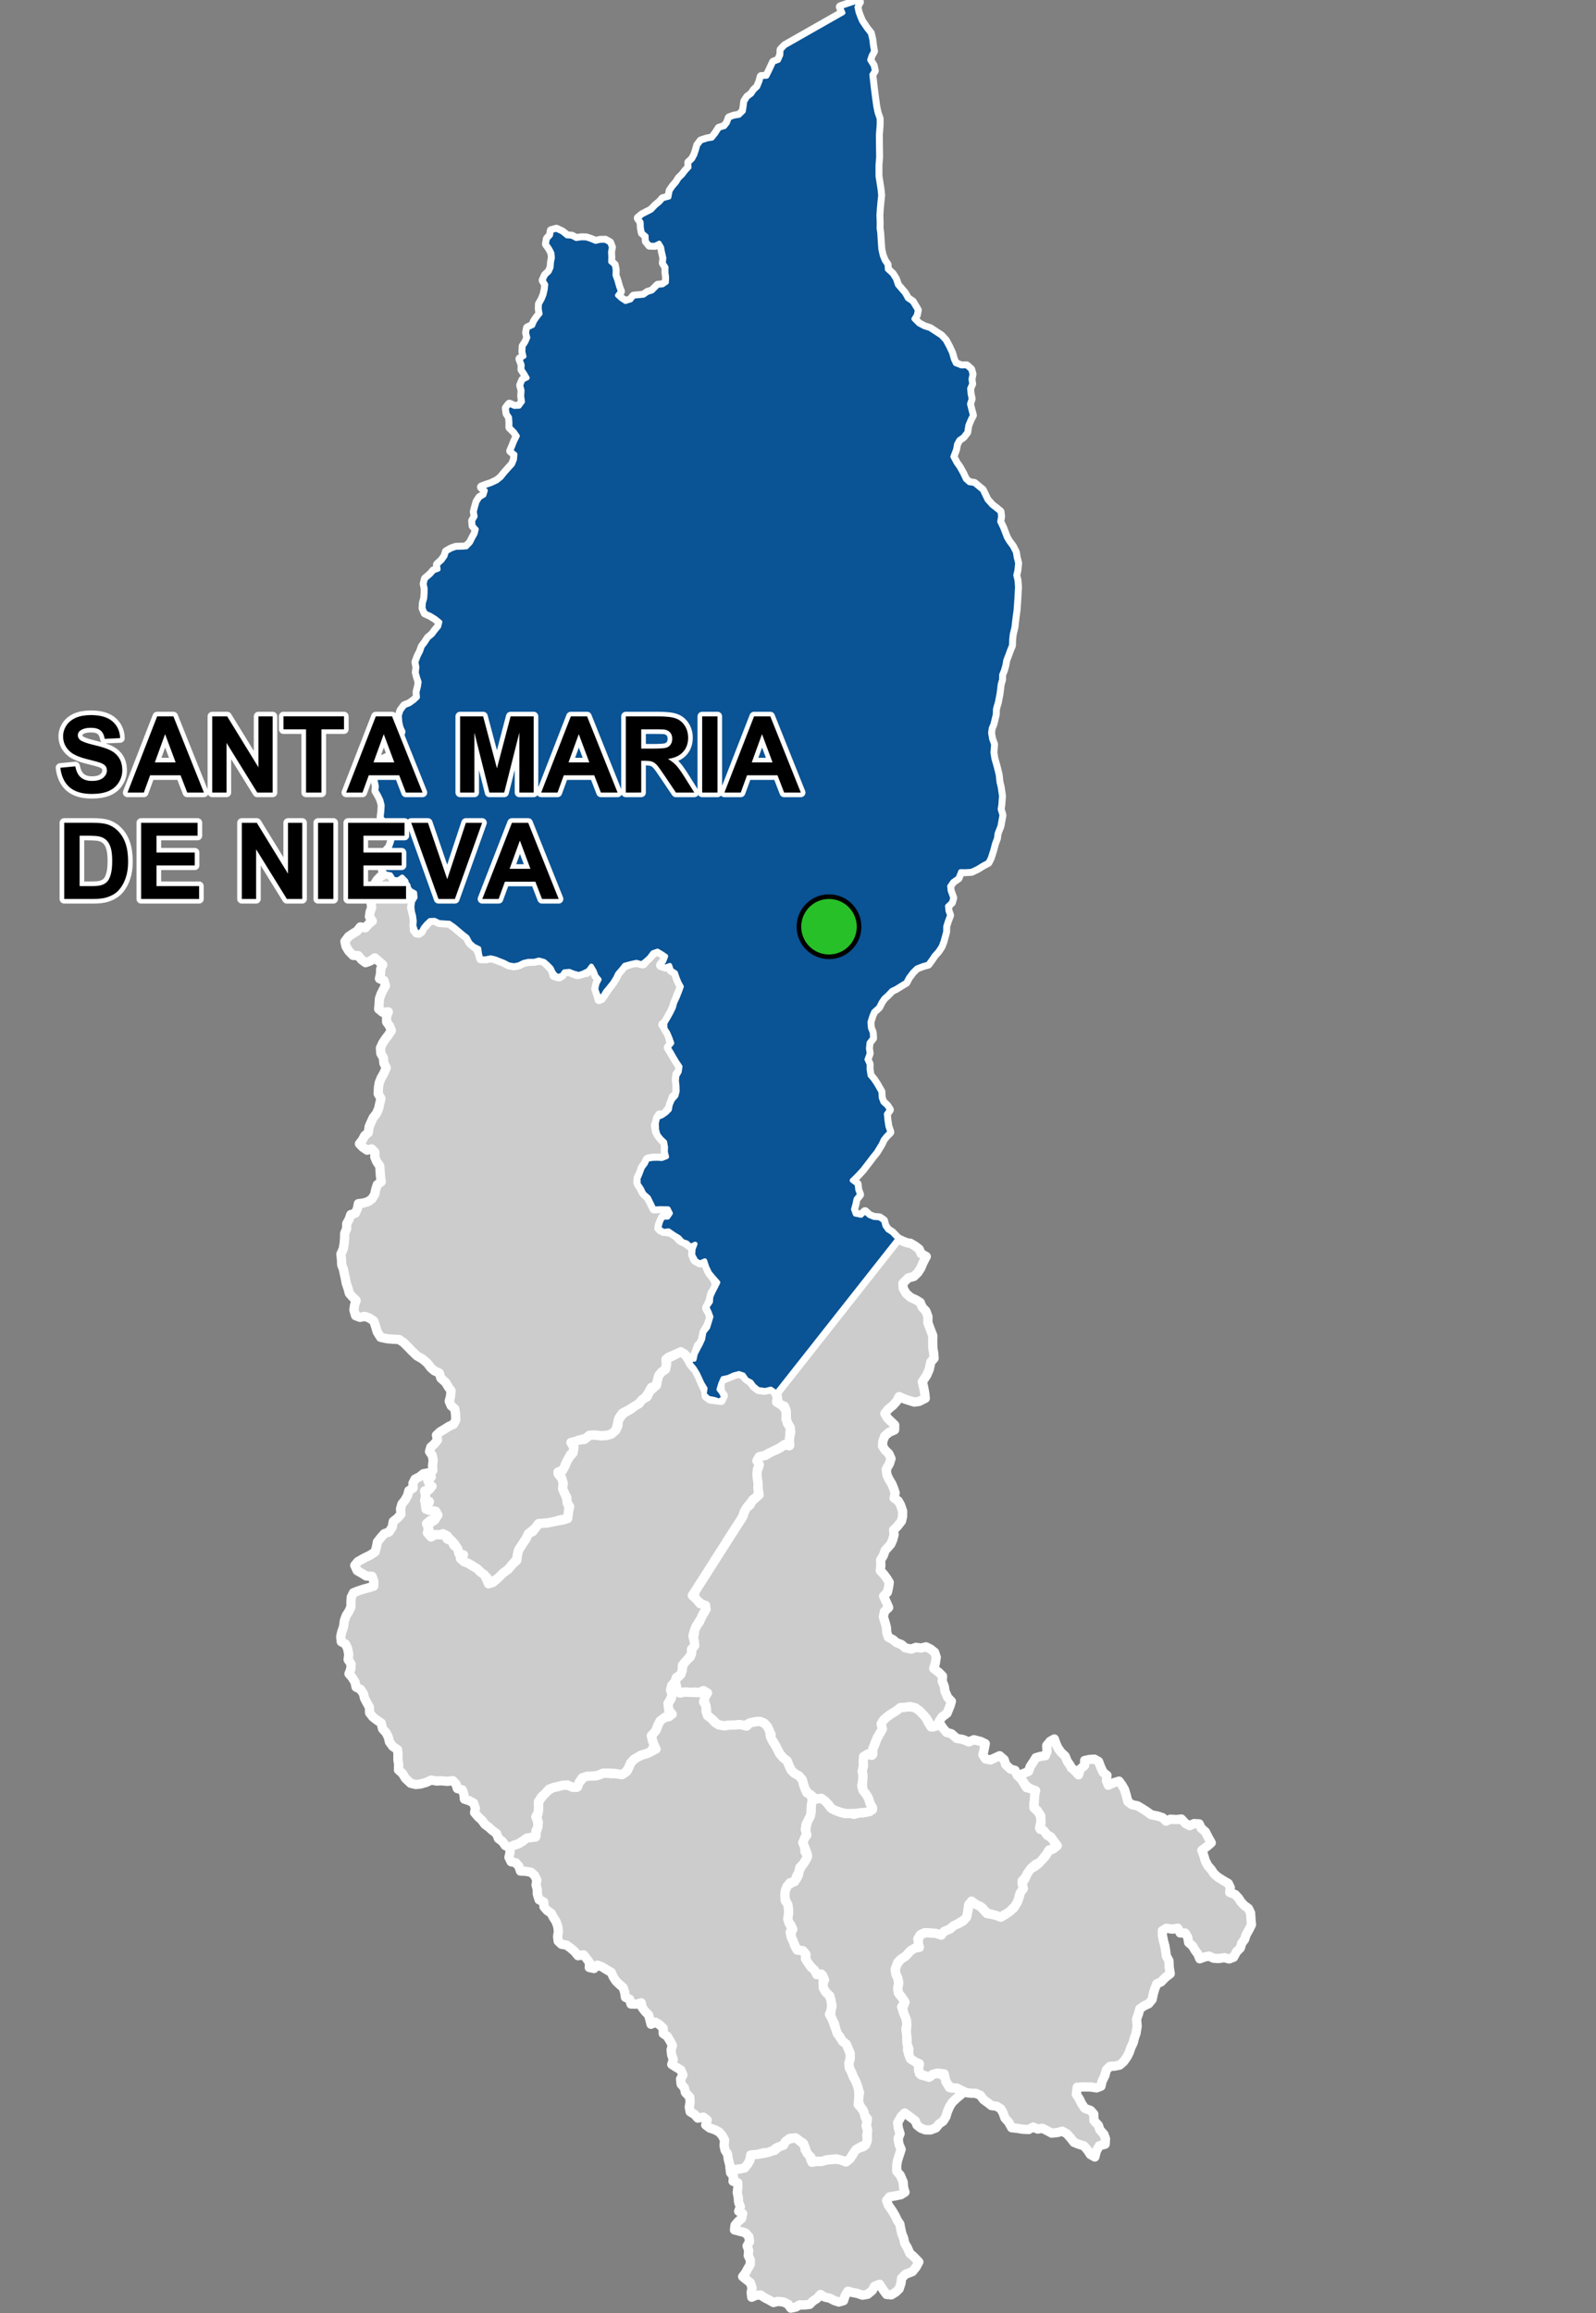 <?xml version="1.0" encoding="UTF-8"?>
<svg width="345pt" height="500pt" version="1.1" viewBox="0 0 345 500" xmlns="http://www.w3.org/2000/svg">
<rect x="0" y="0" width="345" height="500" fill="#808080" stroke="none"/>
<g id="a">
<rect width="345" height="500" fill="none"/>
<path d="m196.46 368.88 0.16 0.023 1.273 0.266 0.824 0.59 0.73 0.727 0.703 0.766 0.43 0.93 0.676 1.105 1.012-0.184 0.984-0.41 0.605 0.887 0.773 0.902 1.055 0.293 1.086 0.984 1.336 0.234 1.328 0.531 1.078-0.469 1.492 0.383 0.98 0.473-0.273 1.34-0.246 1.07 0.562 0.883 1.07 0.219 0.965-0.441 1.02-0.473 0.988 0.863 0.324 1.059 1.062 0.984 0.965 0.262 0.496 1.117 0.832 0.758 0.605 0.98 0.543 0.887 1.059 0.211 0.93 0.551-0.137 1.539-0.25 1.031 0.023 1.047 0.973 0.906 0.688 1.629-0.328 1.086 0.031 1.016 1.062 0.234 0.402 1.016 1.035 0.656 0.73 1.062-0.141 1.137-1.148 0.316-0.574 0.914-0.652 0.855-0.676 0.855-1.066 0.516-0.816 0.699-0.551 0.891-0.754 1.137-0.789 0.848 0.215 1.09-0.223 1.137-0.566 0.836-0.195 1.117-0.523 1.027-0.836 0.859-0.715 0.746-0.984 0.508-0.926 0.629-1.035-0.469-1.027-0.227-1.051-0.543-0.711-0.867-0.957-0.395-0.871-0.602-1.094 0.227-0.188 1.234-0.062 1.016-0.445 0.922-0.957 0.531-0.934 0.637-0.949 0.539-0.902 0.637-1.062 0.605-1 0.562-1.023-0.438-1.027-0.059-1.062-0.051-0.918 0.453-0.516 0.906 0.184 0.996 0.594 0.871-1.301 0.113-1.094 0.578-0.949 1.094-0.992 0.664-0.754 0.688-0.566 1.504 0.117 1 0.441 0.988 0.199 1.027-0.23 1.082 0.168 1.074 0.75 0.961 0.656 1-0.723 1.027 0.449 1.352 0.453 0.949 0.312 1.445-0.293 0.992 0.25 1.277-0.035 1.273 0.176 0.996-0.035 1.082 0.32 1 0.438 0.941 1 0.516 0.652 0.902v1.094l0.492 0.891 0.988 0.277 1.008 0.082 0.789-0.734 1.336 0.16 1.156 0.613 0.113 1.066 0.746 1.23 1.184 0.145 1.066 0.332 0.996 0.301-0.754 0.801-0.828 0.672-1.043 0.984-0.555 0.875-0.512 1.184-0.293 1.031-0.613 0.98-0.867 0.59-0.684 0.859-1.148 0.441-1.16-0.016-0.953-0.359-0.824-0.648-0.383-0.938-0.828-0.641-1.445-1.059-0.75 0.707-0.797 1.43 0.184 1.203 0.348 1.145-0.422 1.043 0.188 1.23 0.465 1.109-0.434 1.324-0.359 1.129-0.16 1.039 0.008 1.246 0.75 0.836 0.648 1.508 0.07 1.133 0.309 1.027-0.871 0.555-1.262 0.258-1.191 0.195-0.656 0.809 0.379 0.996 0.844 1.219 0.664 1.117 0.43 0.926 0.559 0.836 0.195 1.055 0.242 1.047 0.383 0.938 0.234 1.105 0.559 0.93 0.535 1.238 0.793 0.672 1.156 1.188-0.582 1.094-0.809 1-1.531 0.586-0.812 0.859-0.113 1.047-0.406 1.238-0.723 0.699-0.957 0.59-1.035-0.082-0.641-0.855-0.871-1.352-1.086 0.422-0.496 0.922-1.016 0.832-1.094 0.188-1.141-0.391-1.043-0.199-0.973-0.277-0.609 0.992-0.328 1.059-1.027 0.297-0.984-0.324-0.953-0.504-1.125-0.25-0.914-0.547-0.77 0.883-0.852 0.535-0.715 0.719-1.113 0.121-1.031-0.016-0.898 0.496-1.027 0.203-0.602-0.852-0.945-0.461-1.223-0.152-0.969 0.254-0.973-0.555-0.91-0.461-0.887-0.602-1.012 0.051-0.926 0.426-0.117-1.047 0.195-0.996-0.383-1.098-0.844-0.656-0.812-0.656 0.613-0.805 0.492-0.906 0.539-0.922 0.004-1.016-0.449-0.902 0.109-1.121-0.348-0.973 0.531-0.883-0.137-1.102-0.77-0.84-1.309-0.359-1.035-0.262 0.109-1.012 0.676-0.801 0.754-0.676 0.23-1.055-0.867-0.504 0.359-0.977-0.375-0.973-0.074-1.008-0.223-1.113 0.137-1.035-0.027-1.055-1.016-0.309 0.098-1.055-0.637-0.805-0.117-1.012 1.027 0.312 1.02-0.156 1.027-0.172 0.711-0.797 0.516-0.883 0.066-1.07 1.008-0.18 1.18-0.105 1.086-0.188 0.992-0.578 1.023 0.012 0.926-0.836 1.008-0.301 0.469-1.062 1.238-0.387 1.156-0.25 0.828 0.988 0.84 0.633 0.117 1.082 1.027 1.145 0.195 1.016 0.945 0.398 1.141-0.051 1.074-0.242 1.102-0.145 1.004-0.07 1.074 0.059 1.23 0.52 0.742-0.695 0.703-0.77 0.41-1 0.914-0.52 1.035-0.316 0.691-0.906 0.164-1.051-0.031-1.004-0.016-1.055-0.234-1.031 0.285-1.004-0.68-0.762-0.227-1.039-0.621-0.863-0.379-0.938-0.004-1.016 0.215-1.027-0.43-1.012-0.32-1.016-0.574-1.328-0.406-1.004-0.488-0.98-0.102-1.066 0.312-0.977-0.023-1.102-0.438-1.023-0.398-0.953-0.812-0.617-0.551-0.887-0.59-0.852-0.375-0.941-0.191-1.059-0.508-0.949-0.344-0.945 0.059-1.012 0.238-1.008-0.262-1.16-0.223-1.012-0.758-0.688-0.602-0.922-0.27-0.973 0.5-0.887-0.406-0.926-1.074-0.125-0.633-0.848-0.746-0.805-0.676-0.77-0.539-0.855 0.039-1.113-0.602-0.836-1.004 0.078-0.59-0.852-0.5-0.973-0.383-0.953-0.191-1.023 0.441-0.922-0.453-0.977-0.691-0.75-0.18-1 0.395-0.984-0.062-1.039-0.352-0.938-0.352-1.035-0.148-1.023 0.211-1.047 0.625-0.793 0.91-0.535 0.844-0.707 0.461-0.906 0.184-0.988 0.527-0.945 0.586-0.82 0.555-0.914 0.008-1.02-0.363-0.969-0.594-1.074 0.172-1.035 0.723-0.828-0.242-0.984 0.184-1.043 0.191-0.996 0.512-0.871 0.312-1.27-0.07-1.043 0.168-1.051 0.824-0.625 1.031-0.152 0.91 0.426 0.703 0.766 0.605 0.809 0.867 0.547 1.078 0.457 1.141 0.316 0.996-0.094 0.984 0.293 1.004-0.277 1.066-0.078 1.035-0.199 0.91-0.453-0.371-1.02-0.453-0.898-0.438-1.203-0.672-0.777-0.215-1.012-0.016-1.156 0.094-1.289-0.168-1.012 0.25-1.008-0.023-1.004-0.078-1 0.938-0.594 1.008 0.219 0.203-1.406 0.469-0.984 0.379-1.055 0.539-1.035 0.68-1.242-0.301-1 0.578-0.973 0.84-0.727 0.863-0.59 1.008-0.617 0.809-0.691 1.109-0.086z" fill="#ccc" fill-rule="evenodd"/>
<path d="m196.46 368.88 0.16 0.023 1.273 0.266 0.824 0.59 0.73 0.727 0.703 0.766 0.43 0.93 0.676 1.105 1.012-0.184 0.984-0.41 0.605 0.887 0.773 0.902 1.055 0.293 1.086 0.984 1.336 0.234 1.328 0.531 1.078-0.469 1.492 0.383 0.98 0.473-0.273 1.34-0.246 1.07 0.562 0.883 1.07 0.219 0.965-0.441 1.02-0.473 0.988 0.863 0.324 1.059 1.062 0.984 0.965 0.262 0.496 1.117 0.832 0.758 0.605 0.98 0.543 0.887 1.059 0.211 0.93 0.551-0.137 1.539-0.25 1.031 0.023 1.047 0.973 0.906 0.688 1.629-0.328 1.086 0.031 1.016 1.062 0.234 0.402 1.016 1.035 0.656 0.73 1.062-0.141 1.137-1.148 0.316-0.574 0.914-0.652 0.855-0.676 0.855-1.066 0.516-0.816 0.699-0.551 0.891-0.754 1.137-0.789 0.848 0.215 1.09-0.223 1.137-0.566 0.836-0.195 1.117-0.523 1.027-0.836 0.859-0.715 0.746-0.984 0.508-0.926 0.629-1.035-0.469-1.027-0.227-1.051-0.543-0.711-0.867-0.957-0.395-0.871-0.602-1.094 0.227-0.188 1.234-0.062 1.016-0.445 0.922-0.957 0.531-0.934 0.637-0.949 0.539-0.902 0.637-1.062 0.605-1 0.562-1.023-0.438-1.027-0.059-1.062-0.051-0.918 0.453-0.516 0.906 0.184 0.996 0.594 0.871-1.301 0.113-1.094 0.578-0.949 1.094-0.992 0.664-0.754 0.688-0.566 1.504 0.117 1 0.441 0.988 0.199 1.027-0.23 1.082 0.168 1.074 0.75 0.961 0.656 1-0.723 1.027 0.449 1.352 0.453 0.949 0.312 1.445-0.293 0.992 0.25 1.277-0.035 1.273 0.176 0.996-0.035 1.082 0.32 1 0.438 0.941 1 0.516 0.652 0.902v1.094l0.492 0.891 0.988 0.277 1.008 0.082 0.789-0.734 1.336 0.16 1.156 0.613 0.113 1.066 0.746 1.23 1.184 0.145 1.066 0.332 0.996 0.301-0.754 0.801-0.828 0.672-1.043 0.984-0.555 0.875-0.512 1.184-0.293 1.031-0.613 0.98-0.867 0.59-0.684 0.859-1.148 0.441-1.16-0.016-0.953-0.359-0.824-0.648-0.383-0.938-0.828-0.641-1.445-1.059-0.75 0.707-0.797 1.43 0.184 1.203 0.348 1.145-0.422 1.043 0.188 1.23 0.465 1.109-0.434 1.324-0.359 1.129-0.16 1.039 0.008 1.246 0.75 0.836 0.648 1.508 0.07 1.133 0.309 1.027-0.871 0.555-1.262 0.258-1.191 0.195-0.656 0.809 0.379 0.996 0.844 1.219 0.664 1.117 0.43 0.926 0.559 0.836 0.195 1.055 0.242 1.047 0.383 0.938 0.234 1.105 0.559 0.93 0.535 1.238 0.793 0.672 1.156 1.188-0.582 1.094-0.809 1-1.531 0.586-0.812 0.859-0.113 1.047-0.406 1.238-0.723 0.699-0.957 0.59-1.035-0.082-0.641-0.855-0.871-1.352-1.086 0.422-0.496 0.922-1.016 0.832-1.094 0.188-1.141-0.391-1.043-0.199-0.973-0.277-0.609 0.992-0.328 1.059-1.027 0.297-0.984-0.324-0.953-0.504-1.125-0.25-0.914-0.547-0.77 0.883-0.852 0.535-0.715 0.719-1.113 0.121-1.031-0.016-0.898 0.496-1.027 0.203-0.602-0.852-0.945-0.461-1.223-0.152-0.969 0.254-0.973-0.555-0.91-0.461-0.887-0.602-1.012 0.051-0.926 0.426-0.117-1.047 0.195-0.996-0.383-1.098-0.844-0.656-0.812-0.656 0.613-0.805 0.492-0.906 0.539-0.922 0.004-1.016-0.449-0.902 0.109-1.121-0.348-0.973 0.531-0.883-0.137-1.102-0.77-0.84-1.309-0.359-1.035-0.262 0.109-1.012 0.676-0.801 0.754-0.676 0.23-1.055-0.867-0.504 0.359-0.977-0.375-0.973-0.074-1.008-0.223-1.113 0.137-1.035-0.027-1.055-1.016-0.309 0.098-1.055-0.637-0.805-0.117-1.012 1.027 0.312 1.02-0.156 1.027-0.172 0.711-0.797 0.516-0.883 0.066-1.07 1.008-0.18 1.18-0.105 1.086-0.188 0.992-0.578 1.023 0.012 0.926-0.836 1.008-0.301 0.469-1.062 1.238-0.387 1.156-0.25 0.828 0.988 0.84 0.633 0.117 1.082 1.027 1.145 0.195 1.016 0.945 0.398 1.141-0.051 1.074-0.242 1.102-0.145 1.004-0.07 1.074 0.059 1.23 0.52 0.742-0.695 0.703-0.77 0.41-1 0.914-0.52 1.035-0.316 0.691-0.906 0.164-1.051-0.031-1.004-0.016-1.055-0.234-1.031 0.285-1.004-0.68-0.762-0.227-1.039-0.621-0.863-0.379-0.938-0.004-1.016 0.215-1.027-0.43-1.012-0.32-1.016-0.574-1.328-0.406-1.004-0.488-0.98-0.102-1.066 0.312-0.977-0.023-1.102-0.438-1.023-0.398-0.953-0.812-0.617-0.551-0.887-0.59-0.852-0.375-0.941-0.191-1.059-0.508-0.949-0.344-0.945 0.059-1.012 0.238-1.008-0.262-1.16-0.223-1.012-0.758-0.688-0.602-0.922-0.27-0.973 0.5-0.887-0.406-0.926-1.074-0.125-0.633-0.848-0.746-0.805-0.676-0.77-0.539-0.855 0.039-1.113-0.602-0.836-1.004 0.078-0.59-0.852-0.5-0.973-0.383-0.953-0.191-1.023 0.441-0.922-0.453-0.977-0.691-0.75-0.18-1 0.395-0.984-0.062-1.039-0.352-0.938-0.352-1.035-0.148-1.023 0.211-1.047 0.625-0.793 0.91-0.535 0.844-0.707 0.461-0.906 0.184-0.988 0.527-0.945 0.586-0.82 0.555-0.914 0.008-1.02-0.363-0.969-0.594-1.074 0.172-1.035 0.723-0.828-0.242-0.984 0.184-1.043 0.191-0.996 0.512-0.871 0.312-1.27-0.07-1.043 0.168-1.051 0.824-0.625 1.031-0.152 0.91 0.426 0.703 0.766 0.605 0.809 0.867 0.547 1.078 0.457 1.141 0.316 0.996-0.094 0.984 0.293 1.004-0.277 1.066-0.078 1.035-0.199 0.91-0.453-0.371-1.02-0.453-0.898-0.438-1.203-0.672-0.777-0.215-1.012-0.016-1.156 0.094-1.289-0.168-1.012 0.25-1.008-0.023-1.004-0.078-1 0.938-0.594 1.008 0.219 0.203-1.406 0.469-0.984 0.379-1.055 0.539-1.035 0.68-1.242-0.301-1 0.578-0.973 0.84-0.727 0.863-0.59 1.008-0.617 0.809-0.691 1.109-0.086 0.828-0.156" fill="none" stroke="#fff" stroke-linecap="round" stroke-linejoin="round" stroke-miterlimit="10" stroke-width="2"/>
<path d="m85.082 190.07 0.133 0.02 1.074 0.008 0.918-0.477 0.613 0.953 0.363 1.16 0.77 0.812 0.812 0.742 0.051 1.059-0.598 0.809-0.238 1.062 0.371 1.051 0.262 1.344 0.004 1.039-0.039 1.398 0.988 0.648 0.434-0.98 0.852-0.582 0.688-0.844 0.957-0.547 1.07 0.258 2.57 0.512 1.098 0.777 1.852 1.574 0.887 0.559 0.426 0.953 0.691 0.75 0.969 0.793 0.504 0.945 0.324 1.035 1.121 0.297 1.035-0.215 0.992 0.227 0.969 0.391 0.957 0.367 1.023 0.547 1.145 0.191 0.996-0.203 1.023-0.508 1.039-0.246 1.023-0.012 1.117-0.137 0.965-0.281 0.797 0.855 0.742 0.789 0.844 0.805 0.086 1.082 1.133 0.289 0.766-0.754 0.867-0.652 0.957 0.434 1.195 0.465 1.145-0.273 1.039-0.211 0.863-1.027 0.734 0.703 0.406 1.078 0.676 0.801-0.461 0.914-0.238 1.066 0.387 1.242 0.277 1.109 0.926-0.82 0.727-1.172 1.25-1.684 0.609-0.988 0.441-0.926 0.598-0.805 0.668-0.797 1.203-0.473 0.949-0.328 1.066-0.004 1.102 0.254 0.785-0.992 0.824-0.715 0.711-0.77 1.188-0.145 1.375 1.012-0.406 1.098-0.688 0.852 1.016 0.355 0.938-0.352 0.293 1.043 0.949 0.555 0.398 1.16 0.383 0.941 0.504 0.91-0.383 1.062-0.445 0.93-0.359 1.246-0.512 1.27-0.422 0.973-0.676 1.152-0.27 1.008-0.957 0.59 0.906 1.164 0.641 0.973 0.031 1.004 0.207 1.035-0.32 1.168 0.637 1.086 0.637 0.977 0.711 1.125 0.551 1.074-0.973 1.215-0.086 1.023 0.141 1.121v1.105l-0.012 1.008-0.824 0.59-0.312 1.039-0.266 1.137-0.762 0.918-0.605 0.848-1.02-0.051-0.41 0.961-0.465 1.32 0.238 1.309 0.559 0.863 0.637 0.863 0.871 0.746-0.133 1.043 0.031 1.223-0.129 1.18-1.352-0.172-1.129 0.004-1.066 0.133-0.625 1.008-0.715 0.895-0.059 1.07-0.734 0.859-0.191 1.191 0.59 1.113 0.586 1.098 0.797 0.715 0.566 0.891 0.734 1.07 1.066 0.621 1.586 0.324 1.094 0.145-0.176 1.016-0.992 0.559-0.746 0.703-0.461 1.016 0.277 1.051 0.977 0.324 1.176 0.168 1.145 0.711 0.93 0.996 1.012 0.438 0.824 0.629 1.395-0.23-0.426 1.109-0.07 1.234 0.387 1.035 1.156 0.684 1.031-0.465 0.59 0.855 0.262 1.371 0.766 1.082 0.582 0.895 0.328 1.035-0.156 1.012-0.84 0.828-0.141 0.992-0.543 1.34-0.406 0.977 0.574 0.941 0.27 1.051-0.52 1.504-0.645 1.152-0.441 1.434-0.23 1.191-0.824 0.746-0.418 1.184-0.324 1.016-1.18 0.754-1.027-1.09-0.859-0.539-2.723 1.191-0.418 1.121-0.051 1.02-0.566 0.883-0.84 0.715-0.453 1.223-0.207 1.07-1.129 0.473-0.621 1.133-0.676 1.012-0.852 0.695-0.719 0.789-1.109 0.645-1.184 0.699-1.109 0.594-0.715 1.027-0.34 1.352-0.344 1.324-0.965 0.82-1.02 0.293-1.164 0.07-1.449-0.152-1.074 0.035-0.809 0.633-1.082 0.305-1.043 0.34-1.109 0.281 0.668 1.102 0.312 0.961-1.039 0.5-0.594 1.113-0.539 1.035-0.402 1.172-1.199 0.504 0.582 0.836 0.77 0.754-0.273 1.156 0.059 1.102 0.398 0.984 0.41 1.008 0.223 1.02 0.172 1-0.078 1.406-0.582 0.863-1.148 0.195-1.43 0.414-1.168 0.242-1.117 0.102-1.047 0.094-0.66 0.938-1.301 1.055-0.547 0.984-1.012 1.535-0.648 0.961-0.328 1.035-0.168 1.148-0.93 1.082-0.609 0.816-0.805 0.766-0.828 0.668-0.773 0.781-0.93 0.469-0.551 0.898-1.055-0.543-0.008-1.008-0.848-0.578-0.723-0.793-0.781-0.656-0.922-0.57-0.906-0.477-1.066-0.207-0.391-0.961-0.344-1.082-0.445-1.027-0.586-0.934-0.871-0.824-0.664-0.844-0.941-0.48-1.09 0.406-0.914 0.523-1.031-0.414 0.117-1.02-0.43-1.07 0.66-0.809 0.859-0.523 0.496-0.895-0.168-1.004-1.051-0.137-1.043-0.066-0.152-1.043 0.762-0.695-0.973-0.258 0.219-1.168-0.234-0.988 0.953-0.324 0.656-0.766-0.922-0.527 0.312-0.953 0.227-1.055 0.57-0.926-0.07-1.055 0.137-1.109-0.195-1.016-0.59-0.852 0.27-0.98 0.762-0.676 0.684-0.844-0.223-1.043 0.801-0.75 1.039-0.613 0.84-0.543 1.023-0.469 0.48-0.941-0.051-1.254-0.176-1.129-0.777-0.672-0.414-0.973 0.273-1.035 0.117-1.227-0.609-0.867-0.531-0.906-1.059-0.957-0.336-1.098-1.098-0.512-0.754-0.66-0.656-0.887-1.062-0.941-1.266-0.723-1.039-0.996-0.734-0.762-1.07-1.078-1.023-0.699-1.355-0.062-1.238-0.105-1.387-0.301-0.746-1.184-0.316-1.082-0.406-1.25-1.008-0.68-0.98-0.34-0.977 0.219-0.98-0.355-0.367-1.25 0.145-1.059 0.336-0.992-0.762-0.742-0.699-0.789-0.297-1.102-0.371-1.051-0.184-0.988-0.223-1.016-0.215-1.059-0.371-0.953-0.051-1.223-0.125-1.086 0.516-1.133 0.199-1.203 0.086-1.043 0.02-1.098 0.43-1.02 0.008-1.078 0.535-0.965 0.344-1 0.977-0.297 0.484-1.047 0.184-1.027 1.109-0.141 0.996-0.297 0.859-0.621 0.578-0.961 0.199-1.008 0.34-1.062 0.863-0.637-0.152-1.086-0.094-1.168-0.066-1.137-0.68-0.98-0.406-0.988 0.027-1.031-0.707-0.715-0.969 0.277-0.945-0.648-0.723-0.738 0.652-0.824 0.473-0.914 0.789-0.668 0.195-1.316 0.438-1 0.422-0.914 0.734-0.938 0.441-1.023 0.258-1.172 0.254-1.023-0.594-1.008 0.047-1.352 0.176-1.043 0.406-1.027 0.57-0.988 0.535-1.246-0.512-0.949-0.105-1.164-0.559-0.977-0.082-1.16 0.477-1.047 0.57-0.871 0.664-0.859 0.66-1-0.406-0.98-0.617-0.859-0.023-1.223 0.383-0.977-1.234 0.09-0.855-0.695 0.098-1.094 0.062-1.109 0.328-0.977 0.449-0.91 0.535-0.965-0.32-1.113-0.98-0.402 0.223-0.98 0.051-1.117 0.438-0.918-0.922-0.797-0.797-0.676-0.934 0.652-1.059 0.387-0.867-0.652-0.734-0.875-1.113-0.051-0.91-0.938-0.609-1.008-0.238-1.066 0.793-1.062 0.934-0.633 0.895-0.535 0.73-0.918 1.055 0.203 0.688-0.789 0.832-0.688-0.625-0.934 0.148-1.012 0.34-0.957-0.176-1.297-0.438-1.023 0.117-1.285 1.035-1.312 0.621-1.012 0.742-0.785 0.957-0.562 1.098-0.016 0.668 0.98z" fill="#ccc" fill-rule="evenodd"/>
<path d="m85.082 190.07 0.133 0.02 1.074 0.008 0.918-0.477 0.613 0.953 0.363 1.16 0.77 0.812 0.812 0.742 0.051 1.059-0.598 0.809-0.238 1.062 0.371 1.051 0.262 1.344 0.004 1.039-0.039 1.398 0.988 0.648 0.434-0.98 0.852-0.582 0.688-0.844 0.957-0.547 1.07 0.258 2.57 0.512 1.098 0.777 1.852 1.574 0.887 0.559 0.426 0.953 0.691 0.75 0.969 0.793 0.504 0.945 0.324 1.035 1.121 0.297 1.035-0.215 0.992 0.227 0.969 0.391 0.957 0.367 1.023 0.547 1.145 0.191 0.996-0.203 1.023-0.508 1.039-0.246 1.023-0.012 1.117-0.137 0.965-0.281 0.797 0.855 0.742 0.789 0.844 0.805 0.086 1.082 1.133 0.289 0.766-0.754 0.867-0.652 0.957 0.434 1.195 0.465 1.145-0.273 1.039-0.211 0.863-1.027 0.734 0.703 0.406 1.078 0.676 0.801-0.461 0.914-0.238 1.066 0.387 1.242 0.277 1.109 0.926-0.82 0.727-1.172 1.25-1.684 0.609-0.988 0.441-0.926 0.598-0.805 0.668-0.797 1.203-0.473 0.949-0.328 1.066-0.004 1.102 0.254 0.785-0.992 0.824-0.715 0.711-0.77 1.188-0.145 1.375 1.012-0.406 1.098-0.688 0.852 1.016 0.355 0.938-0.352 0.293 1.043 0.949 0.555 0.398 1.16 0.383 0.941 0.504 0.91-0.383 1.062-0.445 0.93-0.359 1.246-0.512 1.27-0.422 0.973-0.676 1.152-0.27 1.008-0.957 0.59 0.906 1.164 0.641 0.973 0.031 1.004 0.207 1.035-0.32 1.168 0.637 1.086 0.637 0.977 0.711 1.125 0.551 1.074-0.973 1.215-0.086 1.023 0.141 1.121v1.105l-0.012 1.008-0.824 0.59-0.312 1.039-0.266 1.137-0.762 0.918-0.605 0.848-1.02-0.051-0.41 0.961-0.465 1.32 0.238 1.309 0.559 0.863 0.637 0.863 0.871 0.746-0.133 1.043 0.031 1.223-0.129 1.18-1.352-0.172-1.129 0.004-1.066 0.133-0.625 1.008-0.715 0.895-0.059 1.07-0.734 0.859-0.191 1.191 0.59 1.113 0.586 1.098 0.797 0.715 0.566 0.891 0.734 1.07 1.066 0.621 1.586 0.324 1.094 0.145-0.176 1.016-0.992 0.559-0.746 0.703-0.461 1.016 0.277 1.051 0.977 0.324 1.176 0.168 1.145 0.711 0.93 0.996 1.012 0.438 0.824 0.629 1.395-0.23-0.426 1.109-0.07 1.234 0.387 1.035 1.156 0.684 1.031-0.465 0.59 0.855 0.262 1.371 0.766 1.082 0.582 0.895 0.328 1.035-0.156 1.012-0.84 0.828-0.141 0.992-0.543 1.34-0.406 0.977 0.574 0.941 0.27 1.051-0.52 1.504-0.645 1.152-0.441 1.434-0.23 1.191-0.824 0.746-0.418 1.184-0.324 1.016-1.18 0.754-1.027-1.09-0.859-0.539-2.723 1.191-0.418 1.121-0.051 1.02-0.566 0.883-0.84 0.715-0.453 1.223-0.207 1.07-1.129 0.473-0.621 1.133-0.676 1.012-0.852 0.695-0.719 0.789-1.109 0.645-1.184 0.699-1.109 0.594-0.715 1.027-0.34 1.352-0.344 1.324-0.965 0.82-1.02 0.293-1.164 0.07-1.449-0.152-1.074 0.035-0.809 0.633-1.082 0.305-1.043 0.34-1.109 0.281 0.668 1.102 0.312 0.961-1.039 0.5-0.594 1.113-0.539 1.035-0.402 1.172-1.199 0.504 0.582 0.836 0.77 0.754-0.273 1.156 0.059 1.102 0.398 0.984 0.41 1.008 0.223 1.02 0.172 1-0.078 1.406-0.582 0.863-1.148 0.195-1.43 0.414-1.168 0.242-1.117 0.102-1.047 0.094-0.66 0.938-1.301 1.055-0.547 0.984-1.012 1.535-0.648 0.961-0.328 1.035-0.168 1.148-0.93 1.082-0.609 0.816-0.805 0.766-0.828 0.668-0.773 0.781-0.93 0.469-0.551 0.898-1.055-0.543-0.008-1.008-0.848-0.578-0.723-0.793-0.781-0.656-0.922-0.57-0.906-0.477-1.066-0.207-0.391-0.961-0.344-1.082-0.445-1.027-0.586-0.934-0.871-0.824-0.664-0.844-0.941-0.48-1.09 0.406-0.914 0.523-1.031-0.414 0.117-1.02-0.43-1.07 0.66-0.809 0.859-0.523 0.496-0.895-0.168-1.004-1.051-0.137-1.043-0.066-0.152-1.043 0.762-0.695-0.973-0.258 0.219-1.168-0.234-0.988 0.953-0.324 0.656-0.766-0.922-0.527 0.312-0.953 0.227-1.055 0.57-0.926-0.07-1.055 0.137-1.109-0.195-1.016-0.59-0.852 0.27-0.98 0.762-0.676 0.684-0.844-0.223-1.043 0.801-0.75 1.039-0.613 0.84-0.543 1.023-0.469 0.48-0.941-0.051-1.254-0.176-1.129-0.777-0.672-0.414-0.973 0.273-1.035 0.117-1.227-0.609-0.867-0.531-0.906-1.059-0.957-0.336-1.098-1.098-0.512-0.754-0.66-0.656-0.887-1.062-0.941-1.266-0.723-1.039-0.996-0.734-0.762-1.07-1.078-1.023-0.699-1.355-0.062-1.238-0.105-1.387-0.301-0.746-1.184-0.316-1.082-0.406-1.25-1.008-0.68-0.98-0.34-0.977 0.219-0.98-0.355-0.367-1.25 0.145-1.059 0.336-0.992-0.762-0.742-0.699-0.789-0.297-1.102-0.371-1.051-0.184-0.988-0.223-1.016-0.215-1.059-0.371-0.953-0.051-1.223-0.125-1.086 0.516-1.133 0.199-1.203 0.086-1.043 0.02-1.098 0.43-1.02 0.008-1.078 0.535-0.965 0.344-1 0.977-0.297 0.484-1.047 0.184-1.027 1.109-0.141 0.996-0.297 0.859-0.621 0.578-0.961 0.199-1.008 0.34-1.062 0.863-0.637-0.152-1.086-0.094-1.168-0.066-1.137-0.68-0.98-0.406-0.988 0.027-1.031-0.707-0.715-0.969 0.277-0.945-0.648-0.723-0.738 0.652-0.824 0.473-0.914 0.789-0.668 0.195-1.316 0.438-1 0.422-0.914 0.734-0.938 0.441-1.023 0.258-1.172 0.254-1.023-0.594-1.008 0.047-1.352 0.176-1.043 0.406-1.027 0.57-0.988 0.535-1.246-0.512-0.949-0.105-1.164-0.559-0.977-0.082-1.16 0.477-1.047 0.57-0.871 0.664-0.859 0.66-1-0.406-0.98-0.617-0.859-0.023-1.223 0.383-0.977-1.234 0.09-0.855-0.695 0.098-1.094 0.062-1.109 0.328-0.977 0.449-0.91 0.535-0.965-0.32-1.113-0.98-0.402 0.223-0.98 0.051-1.117 0.438-0.918-0.922-0.797-0.797-0.676-0.934 0.652-1.059 0.387-0.867-0.652-0.734-0.875-1.113-0.051-0.91-0.938-0.609-1.008-0.238-1.066 0.793-1.062 0.934-0.633 0.895-0.535 0.73-0.918 1.055 0.203 0.688-0.789 0.832-0.688-0.625-0.934 0.148-1.012 0.34-0.957-0.176-1.297-0.438-1.023 0.117-1.285 1.035-1.312 0.621-1.012 0.742-0.785 0.957-0.562 1.098-0.016 0.668 0.98 0.121 0.203" fill="none" stroke="#fff" stroke-linecap="round" stroke-linejoin="round" stroke-miterlimit="10" stroke-width="2"/>
<path d="m196.28 268.69 0.5 0.043 1.02 0.594 0.887 0.676 0.43 0.977 1.109 0.625-0.637 1.207-0.547 1.297-0.613 0.949-0.887 0.863-1.188 0.305-1.184 1.168 0.07 1.086 0.609 1.086 1 0.883 1.188 0.543 0.887 0.551 0.414 1.008 0.812 0.859 0.434 1.168-0.012 1.328 0.586 1.566 0.484 1.254-0.027 1.215 0.035 1.469 0.188 1.117 0.082 1.086-0.707 0.777-0.324 1.551-0.547 1.293-0.969 1.441 0.27 1.133 0.266 1.418 0.105 1.035-1.336 0.672-1.051 0.141-1.984-0.629-1.289-0.555-0.457 0.914-0.824 0.934-1.121 0.938-0.68 0.863 0.547 0.969 1.586 1.523-0.023 1.059-1.191 0.512-0.926 0.793-0.418 1.09-0.078 1.09 0.551 0.867 0.809 0.781 0.48 1.074-0.336 1.07-0.691 1.219 0.137 1.195 0.457 0.984 0.613 1.023 0.383 0.938 0.332 0.988-0.227 1.102 0.902 0.633 0.492 0.895 0.449 1.328-0.016 1.121-0.234 1-0.91 1.152-0.797 0.77 0.102 1.031-0.297 1.113-0.414 0.938-1.219 1.359-0.375 1.051-0.602 1.008 0.055 1.121-0.129 1.152 0.773 0.832 0.617 0.836 0.547 0.887-0.137 1-0.254 1.117-0.824 0.855 0.684 1.52 0.406 0.949-0.898 0.848-0.25 1.164 0.395 1.262 0.262 0.98 0.09 1.191 0.344 1 0.98 0.488 0.766 0.645 1.098 0.426 0.77 0.688 1.332 0.293 0.992-0.379 1.164 0.145 1.039-0.254 0.953 0.465 0.895 0.703 0.352 1.062-0.207 1.387-0.336 1.055 1.18 0.91 0.723 0.746-0.066 1.105 0.449 1.105 0.18 1.133 0.562 1.277 0.793 0.812-0.281 0.969-0.652 1.613-1.074 0.812-0.594 0.844-0.422 1.004-0.984 0.34-0.758-0.812-0.562-0.984-0.695-0.836-0.852-0.871-0.883-0.652-1.184-0.281-1.047 0.145-1.023 0.066-0.926 0.715-1.008 0.617-0.863 0.59-0.84 0.727-0.547 0.898 0.27 1.074-0.504 0.898-0.602 1.012-0.41 0.953-0.551 1.453 0.004 1.188-1.004-0.129-1.004 0.617-0.066 1.105 0.023 1.004-0.25 1.008 0.168 1.012-0.078 1.18-0.18 0.996 0.262 0.984 0.711 0.875 0.516 0.906 0.305 1.051 0.539 0.906-0.602 0.836-0.984 0.184-1.043 0.086-1.051 0.141-1.109 0.027-1.098-0.008-0.988-0.273-1-0.312-0.953-0.461-0.719-0.91-0.727-0.777-0.824-0.57-1.109 0.18-0.891-0.645-0.812-0.633-0.699-0.816-0.324-1.027-0.266-1.02-0.688-0.816-0.906-0.508-0.801-0.785-0.5-1.031-0.355-0.957-0.824-0.609-0.645-0.777-0.547-0.875-0.453-0.977-0.48-0.879-0.848-0.598 0.34-0.965-0.574-0.859-0.375-0.934-0.738-0.781-0.988-0.309-1.051 0.148-1.059 0.266-0.879 0.551-1.367-0.25-1.234 0.168-1.074-0.008-1.332 0.121-1.117-0.469-0.707-0.738-0.785-0.621-0.746-0.77 0.035-1.105-0.281-1.043-0.223-0.98 0.367-0.945-0.469-0.945-0.926 0.414-1.027-0.109-1.023 0.109-1.016-0.164-1.012 0.297-0.766-0.898-0.207-1.02-0.469-0.934 0.887-0.582 0.664-0.762 0.227-1.184 0.348-0.996 0.648-0.762 0.773-0.699 0.277-0.988 0.035-1.047 0.582-0.84-0.422-0.992 0.391-0.938 0.086-1.004 0.438-0.945 0.617-0.852 0.371-1.016 0.559-0.859 0.5-0.875-0.723-0.926-0.957-0.691-0.824-0.656 0.035-1.422 0.641-1.02 1.711-2.668 0.82-1.316 1.059-1.66 0.59-0.918 0.844-1.328 0.965-1.496 1.137-1.781 1.156-1.828 0.766-1.172 0.688-1.082 0.348-0.953 0.34-0.953 0.84-0.57 0.492-0.875 0.758-0.691 0.766-0.691-0.172-1-0.109-1.031-0.152-1-0.113-1.012-0.078-1.004 0.516-0.891-0.223-0.988-0.355-0.953 1.062-0.473 1.016-0.168 1.137-0.734 1.25-0.484 0.977-0.543 0.852-0.625 1.02 0.219-0.094-1.578 0.297-1.316-0.293-1.242-0.59-1.086-0.086-1.223-0.016-1.039-0.363-0.969-1.336-0.438-0.199-1.496-0.18-0.992 26.219-33.266 1.371 0.629z" fill="#ccc" fill-rule="evenodd"/>
<path d="m196.28 268.69 0.5 0.043 1.02 0.594 0.887 0.676 0.43 0.977 1.109 0.625-0.637 1.207-0.547 1.297-0.613 0.949-0.887 0.863-1.188 0.305-1.184 1.168 0.07 1.086 0.609 1.086 1 0.883 1.188 0.543 0.887 0.551 0.414 1.008 0.812 0.859 0.434 1.168-0.012 1.328 0.586 1.566 0.484 1.254-0.027 1.215 0.035 1.469 0.188 1.117 0.082 1.086-0.707 0.777-0.324 1.551-0.547 1.293-0.969 1.441 0.27 1.133 0.266 1.418 0.105 1.035-1.336 0.672-1.051 0.141-1.984-0.629-1.289-0.555-0.457 0.914-0.824 0.934-1.121 0.938-0.68 0.863 0.547 0.969 1.586 1.523-0.023 1.059-1.191 0.512-0.926 0.793-0.418 1.09-0.078 1.09 0.551 0.867 0.809 0.781 0.48 1.074-0.336 1.07-0.691 1.219 0.137 1.195 0.457 0.984 0.613 1.023 0.383 0.938 0.332 0.988-0.227 1.102 0.902 0.633 0.492 0.895 0.449 1.328-0.016 1.121-0.234 1-0.91 1.152-0.797 0.77 0.102 1.031-0.297 1.113-0.414 0.938-1.219 1.359-0.375 1.051-0.602 1.008 0.055 1.121-0.129 1.152 0.773 0.832 0.617 0.836 0.547 0.887-0.137 1-0.254 1.117-0.824 0.855 0.684 1.52 0.406 0.949-0.898 0.848-0.25 1.164 0.395 1.262 0.262 0.98 0.09 1.191 0.344 1 0.98 0.488 0.766 0.645 1.098 0.426 0.77 0.688 1.332 0.293 0.992-0.379 1.164 0.145 1.039-0.254 0.953 0.465 0.895 0.703 0.352 1.062-0.207 1.387-0.336 1.055 1.18 0.91 0.723 0.746-0.066 1.105 0.449 1.105 0.18 1.133 0.562 1.277 0.793 0.812-0.281 0.969-0.652 1.613-1.074 0.812-0.594 0.844-0.422 1.004-0.984 0.34-0.758-0.812-0.562-0.984-0.695-0.836-0.852-0.871-0.883-0.652-1.184-0.281-1.047 0.145-1.023 0.066-0.926 0.715-1.008 0.617-0.863 0.59-0.84 0.727-0.547 0.898 0.27 1.074-0.504 0.898-0.602 1.012-0.41 0.953-0.551 1.453 0.004 1.188-1.004-0.129-1.004 0.617-0.066 1.105 0.023 1.004-0.25 1.008 0.168 1.012-0.078 1.18-0.18 0.996 0.262 0.984 0.711 0.875 0.516 0.906 0.305 1.051 0.539 0.906-0.602 0.836-0.984 0.184-1.043 0.086-1.051 0.141-1.109 0.027-1.098-0.008-0.988-0.273-1-0.312-0.953-0.461-0.719-0.91-0.727-0.777-0.824-0.57-1.109 0.18-0.891-0.645-0.812-0.633-0.699-0.816-0.324-1.027-0.266-1.02-0.688-0.816-0.906-0.508-0.801-0.785-0.5-1.031-0.355-0.957-0.824-0.609-0.645-0.777-0.547-0.875-0.453-0.977-0.48-0.879-0.848-0.598 0.34-0.965-0.574-0.859-0.375-0.934-0.738-0.781-0.988-0.309-1.051 0.148-1.059 0.266-0.879 0.551-1.367-0.25-1.234 0.168-1.074-0.008-1.332 0.121-1.117-0.469-0.707-0.738-0.785-0.621-0.746-0.77 0.035-1.105-0.281-1.043-0.223-0.98 0.367-0.945-0.469-0.945-0.926 0.414-1.027-0.109-1.023 0.109-1.016-0.164-1.012 0.297-0.766-0.898-0.207-1.02-0.469-0.934 0.887-0.582 0.664-0.762 0.227-1.184 0.348-0.996 0.648-0.762 0.773-0.699 0.277-0.988 0.035-1.047 0.582-0.84-0.422-0.992 0.391-0.938 0.086-1.004 0.438-0.945 0.617-0.852 0.371-1.016 0.559-0.859 0.5-0.875-0.723-0.926-0.957-0.691-0.824-0.656 0.035-1.422 0.641-1.02 1.711-2.668 0.82-1.316 1.059-1.66 0.59-0.918 0.844-1.328 0.965-1.496 1.137-1.781 1.156-1.828 0.766-1.172 0.688-1.082 0.348-0.953 0.34-0.953 0.84-0.57 0.492-0.875 0.758-0.691 0.766-0.691-0.172-1-0.109-1.031-0.152-1-0.113-1.012-0.078-1.004 0.516-0.891-0.223-0.988-0.355-0.953 1.062-0.473 1.016-0.168 1.137-0.734 1.25-0.484 0.977-0.543 0.852-0.625 1.02 0.219-0.094-1.578 0.297-1.316-0.293-1.242-0.59-1.086-0.086-1.223-0.016-1.039-0.363-0.969-1.336-0.438-0.199-1.496-0.18-0.992 26.219-33.266 1.371 0.629 0.836 0.281" fill="none" stroke="#fff" stroke-linecap="round" stroke-linejoin="round" stroke-miterlimit="10" stroke-width="2"/>
<path d="m185.74 0.434-0.152 0.168-0.383 0.934 0.246 1.129 0.359 0.953 0.406 0.977 1.066 1.582 0.82 1.039 0.309 1.305 0.176 1.414 0.199 1.125-0.516 0.934-0.316 0.977 0.77 1.238 0.234 1.074-0.535 0.859 0.316 2.809 0.238 1.902 0.309 2.219 0.281 1.316 0.441 1.273 0.004 1.215-0.18 2.367 0.062 4.672-0.141 1.832 0.008 2.352 0.422 2.711 0.148 1.344-0.25 2.539-0.133 1.855 0.066 1.559-0.02 1.227 0.148 1.09 0.078 1.383 0.148 2.066 0.301 1.344 0.453 1.129 0.594 0.871 0.059 1.02 1.098 1.027 0.676 1.086 0.422 1.273 1.547 1.809 0.621 1.125 1.055 0.707 1.059 1.777-0.211 1.031-0.531 0.867 1.074 1.09 1.168 0.617 1.234 0.398 0.973 0.637 1.449 0.945 0.922 1.008 0.715 1.332 0.625 1.344 0.395 1.391 0.434 0.914 1.305 0.527 1.105-0.035 0.883 0.762 0.289 0.98-0.223 1.109 0.148 1.016-0.441 0.996 0.098 1.141 0.227 1.09-0.359 1.109 0.305 1.238 0.324 1.211-0.465 0.906-0.52 1.262-0.23 1.477-0.777 0.992-0.902 0.629-0.527 0.945-0.207 1.148-0.598 1.594 0.73 1.375 0.645 0.906 0.738 1.328 0.625 1.32 0.824 0.73 1.082 0.156 1.75 1.438 1 2.09 1.047 1.184 0.902 0.699 0.863 0.707 0.121 1.004-0.199 1.105 0.629 1.297 0.844 2.203 0.527 0.863 0.738 0.984 0.656 1.293 0.168 1.07 0.316 1.242-0.152 1.566-0.254 1.039 0.281 1.211 0.098 1.371-0.121 2.269-0.188 2.707-0.199 1.465-0.141 1.137-0.121 1.102-0.359 1.469-0.133 1.145-0.039 1.32-0.434 1.043-0.352 0.973-0.445 1.148-0.195 1.117-0.305 1.07-0.398 0.988-0.016 1.047-0.293 1-0.238 1.984-0.359 1.859-0.426 1.488-0.043 1.18-0.242 1.035-0.254 1.043-0.383 0.93-0.137 0.996 0.223 1.312 0.426 1.188-0.141 1.734 0.211 1.379 0.418 1.426 0.508 2.023 0.168 1.57 0.273 1.133 0.273 1.879-0.137 1.859-0.152 0.992 0.387 1.309-0.191 1.035-0.23 1.293-0.629 1.605-0.129 1.047-0.414 1.094-0.395 1.492-0.531 1.664-0.477 0.945-1.109 0.586-1.102 0.688-1.336 0.648-1.309 0.082-1.07-0.016-0.547 1.383-1.148 0.809-0.684 0.98 0.109 1.004 0.551 1.52-0.266 0.969-0.859 0.812 0.098 1.016 0.352 0.988-0.43 1.117-0.406 1.262-0.016 1.18-0.285 1.031-0.277 1.031-0.387 1.031-0.672 1.051-0.863 0.957-0.566 0.855-0.742 1.012-1.105 0.309-1.344 0.52-0.91 0.895-0.883 1.176-0.543 1.047-0.867 0.508-1.25 0.785-0.945 0.453-0.859 0.906-0.879 0.805-0.559 0.832-0.531 1.059-1.086 0.988-0.395 0.926-0.422 1.348 0.117 1.312 0.383 0.93 0.074 1.203-0.766 0.992-0.129 1.266 0.16 1.066-0.477 1.305 0.469 1.008-0.012 1.117 0.215 1.336 0.719 0.855 0.672 1.008 0.953 1.66 0.074 1.309 0.371 0.973 0.832 0.758 0.551 0.844-0.652 0.91 0.133 1.395 0.195 1.262 0.426 1.262-0.781 0.793-0.629 0.777-0.438 0.961-1.074 1.762-0.809 1-0.609 0.809-0.816 1.059-0.734 0.957-1.16 1.254-1.094 1.074 1.07 0.809 0.141 1.215 0.387 1.039-0.758 0.93-0.23 1.09-0.316 1.156 0.387 1.07 1.297 0.266 0.836-0.781 0.887 0.816 1.031 0.426 1.184 0.082 0.867 0.594 0.316 1.156 0.613 0.848 0.918 0.586 1.266 1.324-26.219 33.266-1.238-0.824-1.18 0.305-1.48-0.195-0.977-0.789-0.605-0.84-0.965-0.492-0.711-1.031-0.969-0.32-1.113 0.301-1.223 0.547-1.129 0.238-0.5 1.133-0.379 1.262 0.641 0.836 0.398 0.988-0.941 0.648-1.074-0.352-1.234-0.23-0.918-0.852 0.199-1.266-0.73-1.199-0.441-1.008-0.52-1.082-0.711-1.152-0.68-0.773-0.309-1.051 1.02-0.004 0.258-1.191 0.539-1.055 0.555-1.039 0.488-1.059 0.293-1.562 0.793-0.984 0.371-1.195 0.336-1.129-0.359-0.969-0.512-1.113 0.781-1.152 0.059-1.023 0.387-0.922 0.641-1.258 0.492-0.984-1.156-1.324-0.664-0.816-0.582-1.234-0.441-1.344-1.031 0.465-0.883-0.473-0.66-1.246 0.07-1.234 0.426-1.109-0.996 0.477-0.773-0.73-0.969-0.324-0.777-0.852-1.07-0.648-1.156-0.797-1.121 0.129-0.984-0.684 0.387-1.348 0.438-0.949 1.105-0.051 0.59-0.859-0.508-1.004-1.68-0.027-1.383 0.062-0.504-1.047-0.688-1.395-1-0.891-0.551-1.117-0.641-0.918-0.047-1.156 0.418-0.969 0.516-1.379 0.648-0.855 0.418-0.922 1.008-0.207 1.105-0.031 1.023 0.055 1.035-0.414-0.258-1.027 0.043-1.074-0.203-1.117-0.836-0.797-0.621-0.812-0.281-1.027-0.051-1.426 0.273-1.176 0.992-0.414 0.824-0.578 0.719-0.711 0.207-1.082 0.438-1.027 0.785-0.891 0.258-0.98-0.023-1.133-0.129-1.172 0.09-1.043 0.508-0.863 0.172-1.152-0.676-0.996-0.59-0.98-0.625-1.105-0.66-1.023 0.773-0.957-0.426-1.207-0.449-1.035-0.605-0.973-0.023-1.078 0.77-1.297 0.602-1.086 0.496-1.039 0.258-0.988 0.531-1.125 0.527-1.332 0.383-1.062-0.504-0.91-0.383-0.941-0.398-1.16-0.891-0.562-0.352-1.035-0.938 0.352-1.016-0.355 0.688-0.852 0.406-1.098-0.855-0.59-0.957-0.559-1.027 0.371-0.742 0.996-0.773 0.719-0.844 0.656-1.16-0.32-1.277 0.289-1.297 0.352-0.719 0.895-0.816 0.953-0.441 0.926-0.609 0.988-0.926 1.16-0.672 0.805-0.848 1.504-0.734-0.902-0.402-1.16 0.25-1.145 0.465-0.918-0.676-0.801-0.406-1.078-0.621-1.047-0.707 0.953-1.012 0.516-0.977 0.355-1.121-0.301-0.961-0.387-1.082 0.102-0.586 0.82-1.023 0.184-0.75-0.844-0.434-0.938-0.695-0.727-0.859-0.738-1.141-0.309-0.984 0.273-1.32 0.012-1.039 0.246-1.023 0.508-0.996 0.203-1.145-0.191-1.023-0.547-0.957-0.367-0.969-0.391-0.992-0.227-1.035 0.215-1.066 0.012-0.27-1.18-0.148-1.035-1.082-0.516-0.824-0.746-0.617-1.164-0.902-0.707-1.863-1.57-1.098-0.777-2.223-0.148-0.969-0.484-1.031 0.043-0.785 0.742-0.66 0.789-0.449 0.898-0.977 0.285-0.543-1.527 0.078-1.02-0.145-1.148-0.27-1.008-0.09-0.996 0.145-1.078 0.543-0.879-0.098-1.035-0.957-0.535-0.664-1.055-0.273-0.969-0.832-0.859-0.848 0.598-1.008-0.059-0.656-1.031-1.062-0.184-0.699-0.879-0.035-1.004 0.258-1.008 0.344-0.996 0.246-0.996 0.77-0.867 0.352-0.992 0.301-1.07 1.082-0.105 0.848-0.574 0.602-0.879-0.203-1.18-1.184-0.172-1.117-0.027-1.02 0.352-0.797-0.766-0.691-1.086 0.156-1.254 0.07-1.301-0.281-1.113-0.453-0.965-0.617-1.051 0.094-1-0.234-1.074-0.074-1.133 0.652-0.805 0.043-1.031 0.59-0.988 0.555-0.836 0.945-0.402 0.926-0.395 0.445-0.965 0.598-1.027 0.293-1.078 0.699-1.023 0.324-1.023-0.453-0.992-0.246-1.113-0.102-1.379 0.348-1.066 0.77-1.035 1.082-0.43 0.98-0.703 0.738-0.707-0.082-1.16 0.285-1.102 0.164-1.047-0.352-1.055-0.262-1.004 0.133-1.152-0.211-1.102 0.477-1.266 0.527-1.035 0.352-1.031 0.641-0.832 0.66-1.023 0.902-0.746 0.68-0.914 0.672-0.801 0.258-1.008-0.977-0.789-1.074-0.664-1.141-0.52-0.441-1.023 0.07-1.113 0.293-1.012 0.074-1.051 0.02-1.082-0.211-1.004 0.262-1.047 1.129-0.98 0.66-0.758 0.961-0.352-0.145-1 0.984-0.902 0.648-0.914 0.293-0.961 0.996-0.574 1.023-0.363 1.234-0.023 1.062-0.078 0.895-0.941 0.5-1 0.516-0.926 0.242-0.969-0.695-0.777-0.086-1.047 0.539-0.949-0.18-1.023 0.289-1.117 0.289-1.008 0.609-0.93 0.879-0.512 0.316-1.02-0.832-0.734 1.023-0.383 0.988-0.328 1.312-0.617 0.91-0.73 0.863-1.07 0.879-0.984 0.723-0.789 0.43-1.055 0.105-1.133-0.914-0.746 0.441-1 0.383-0.992 0.602-1.223-0.656-0.938-0.953-0.949 0.012-1.016-0.082-1.137-0.547-0.836-0.148-1.156 0.637-0.801 1.043 0.48 1.066-0.043 0.746-1.004-0.168-1.191 0.074-1.277-0.297-1.086 0.453-1.113 0.957-0.484-0.555-0.965-0.586-0.879 0.047-1.004-0.477-1.25 0.875-0.551-0.242-1.016 0.07-1.191 0.559-0.844 0.438-1.008-0.262-1.062 0.195-1.02 1.125-0.523 0.387-0.926 0.582-0.84 0.633-0.797-0.184-1.031 0.035-1.031 0.586-1.043 0.395-0.965 0.273-1.188 0.109-1.055-0.551-0.914 0.473-1.055 0.809-0.77 0.43-0.934 0.078-1.098 0.203-1.043-0.109-1.008-0.492-0.965-0.688-0.957 0.195-1.117 0.688-0.758 0.164-1 1.059-0.293 1.238 0.582 1.047 0.848 1.012 0.066 0.996 0.516 1.168-0.164 1.027 0.035 0.984 0.324 1.008 0.422 0.977-0.223 1.109-0.023 0.934 0.52 0.371 0.953-0.191 1.004 0.055 1.133-0.031 1.02 0.777 0.68 0.203 1.043-0.039 1.176 0.391 1.09 0.391 1.383 0.387 1.016-0.637 0.859 0.812 0.738 0.953 0.625 1.164-0.359 0.621-0.801 1.043-0.094 1.121-0.121 0.848-0.602 0.992-0.305 1.227-1.227 1.02-0.098 0.844-0.574 0.051-1.059-0.137-1.035 0.004-1.199-0.574-0.871 0.113-1.109-0.301-1.277-0.191-1.031-0.547-0.922-0.926 0.469-1.148-0.031-0.684-0.859-0.043-1.102-0.816-0.688-0.207-1.031-0.051-1.273-0.609-0.867 0.82-0.68 1.023-0.531 0.941-0.477 0.941-0.977 0.887-0.727 0.668-0.766 1.328-0.359 0.277-1.398 0.629-0.914 0.738-0.852 0.562-0.898 0.762-0.734 0.625-0.832 0.758-0.816-0.051-1.023 0.785-0.727 0.512-0.941 0.336-0.992 0.301-1.086 0.703-0.922 1.312-0.426 1.07-0.172 0.793-0.984 0.746-1.176 1.168-0.348 0.621-0.809 0.402-1.078 1-0.363 1.125-0.184 0.922-0.902 0.16-1.023 0.137-1.082 0.617-0.957 0.855-0.629 0.57-0.844 0.758-0.719 0.496-1.23 0.258-0.977 1.203-0.078 0.535-1.062 0.434-0.926 0.484-1.059 1.074-0.406 0.512-1.16 0.059-1.109 0.82-0.879 12.559-7.144-0.562-1.273 1.332-0.461 1.309-0.434 1.035-0.363z" fill="#ccc" fill-rule="evenodd"/>
<path d="m185.74 0.434-0.152 0.168-0.383 0.934 0.246 1.129 0.359 0.953 0.406 0.977 1.066 1.582 0.82 1.039 0.309 1.305 0.176 1.414 0.199 1.125-0.516 0.934-0.316 0.977 0.77 1.238 0.234 1.074-0.535 0.859 0.316 2.809 0.238 1.902 0.309 2.219 0.281 1.316 0.441 1.273 0.004 1.215-0.18 2.367 0.062 4.672-0.141 1.832 0.008 2.352 0.422 2.711 0.148 1.344-0.25 2.539-0.133 1.855 0.066 1.559-0.02 1.227 0.148 1.09 0.078 1.383 0.148 2.066 0.301 1.344 0.453 1.129 0.594 0.871 0.059 1.02 1.098 1.027 0.676 1.086 0.422 1.273 1.547 1.809 0.621 1.125 1.055 0.707 1.059 1.777-0.211 1.031-0.531 0.867 1.074 1.09 1.168 0.617 1.234 0.398 0.973 0.637 1.449 0.945 0.922 1.008 0.715 1.332 0.625 1.344 0.395 1.391 0.434 0.914 1.305 0.527 1.105-0.035 0.883 0.762 0.289 0.98-0.223 1.109 0.148 1.016-0.441 0.996 0.098 1.141 0.227 1.09-0.359 1.109 0.305 1.238 0.324 1.211-0.465 0.906-0.52 1.262-0.23 1.477-0.777 0.992-0.902 0.629-0.527 0.945-0.207 1.148-0.598 1.594 0.73 1.375 0.645 0.906 0.738 1.328 0.625 1.32 0.824 0.73 1.082 0.156 1.75 1.438 1 2.09 1.047 1.184 0.902 0.699 0.863 0.707 0.121 1.004-0.199 1.105 0.629 1.297 0.844 2.203 0.527 0.863 0.738 0.984 0.656 1.293 0.168 1.07 0.316 1.242-0.152 1.566-0.254 1.039 0.281 1.211 0.098 1.371-0.121 2.269-0.188 2.707-0.199 1.465-0.141 1.137-0.121 1.102-0.359 1.469-0.133 1.145-0.039 1.32-0.434 1.043-0.352 0.973-0.445 1.148-0.195 1.117-0.305 1.07-0.398 0.988-0.016 1.047-0.293 1-0.238 1.984-0.359 1.859-0.426 1.488-0.043 1.18-0.242 1.035-0.254 1.043-0.383 0.93-0.137 0.996 0.223 1.312 0.426 1.188-0.141 1.734 0.211 1.379 0.418 1.426 0.508 2.023 0.168 1.57 0.273 1.133 0.273 1.879-0.137 1.859-0.152 0.992 0.387 1.309-0.191 1.035-0.23 1.293-0.629 1.605-0.129 1.047-0.414 1.094-0.395 1.492-0.531 1.664-0.477 0.945-1.109 0.586-1.102 0.688-1.336 0.648-1.309 0.082-1.07-0.016-0.547 1.383-1.148 0.809-0.684 0.98 0.109 1.004 0.551 1.52-0.266 0.969-0.859 0.812 0.098 1.016 0.352 0.988-0.43 1.117-0.406 1.262-0.016 1.18-0.285 1.031-0.277 1.031-0.387 1.031-0.672 1.051-0.863 0.957-0.566 0.855-0.742 1.012-1.105 0.309-1.344 0.52-0.91 0.895-0.883 1.176-0.543 1.047-0.867 0.508-1.25 0.785-0.945 0.453-0.859 0.906-0.879 0.805-0.559 0.832-0.531 1.059-1.086 0.988-0.395 0.926-0.422 1.348 0.117 1.312 0.383 0.93 0.074 1.203-0.766 0.992-0.129 1.266 0.16 1.066-0.477 1.305 0.469 1.008-0.012 1.117 0.215 1.336 0.719 0.855 0.672 1.008 0.953 1.66 0.074 1.309 0.371 0.973 0.832 0.758 0.551 0.844-0.652 0.91 0.133 1.395 0.195 1.262 0.426 1.262-0.781 0.793-0.629 0.777-0.438 0.961-1.074 1.762-0.809 1-0.609 0.809-0.816 1.059-0.734 0.957-1.16 1.254-1.094 1.074 1.07 0.809 0.141 1.215 0.387 1.039-0.758 0.93-0.23 1.09-0.316 1.156 0.387 1.07 1.297 0.266 0.836-0.781 0.887 0.816 1.031 0.426 1.184 0.082 0.867 0.594 0.316 1.156 0.613 0.848 0.918 0.586 1.266 1.324-26.219 33.266-1.238-0.824-1.18 0.305-1.48-0.195-0.977-0.789-0.605-0.84-0.965-0.492-0.711-1.031-0.969-0.32-1.113 0.301-1.223 0.547-1.129 0.238-0.5 1.133-0.379 1.262 0.641 0.836 0.398 0.988-0.941 0.648-1.074-0.352-1.234-0.23-0.918-0.852 0.199-1.266-0.73-1.199-0.441-1.008-0.52-1.082-0.711-1.152-0.68-0.773-0.309-1.051 1.02-0.004 0.258-1.191 0.539-1.055 0.555-1.039 0.488-1.059 0.293-1.562 0.793-0.984 0.371-1.195 0.336-1.129-0.359-0.969-0.512-1.113 0.781-1.152 0.059-1.023 0.387-0.922 0.641-1.258 0.492-0.984-1.156-1.324-0.664-0.816-0.582-1.234-0.441-1.344-1.031 0.465-0.883-0.473-0.66-1.246 0.07-1.234 0.426-1.109-0.996 0.477-0.773-0.73-0.969-0.324-0.777-0.852-1.07-0.648-1.156-0.797-1.121 0.129-0.984-0.684 0.387-1.348 0.438-0.949 1.105-0.051 0.59-0.859-0.508-1.004-1.68-0.027-1.383 0.062-0.504-1.047-0.688-1.395-1-0.891-0.551-1.117-0.641-0.918-0.047-1.156 0.418-0.969 0.516-1.379 0.648-0.855 0.418-0.922 1.008-0.207 1.105-0.031 1.023 0.055 1.035-0.414-0.258-1.027 0.043-1.074-0.203-1.117-0.836-0.797-0.621-0.812-0.281-1.027-0.051-1.426 0.273-1.176 0.992-0.414 0.824-0.578 0.719-0.711 0.207-1.082 0.438-1.027 0.785-0.891 0.258-0.98-0.023-1.133-0.129-1.172 0.09-1.043 0.508-0.863 0.172-1.152-0.676-0.996-0.59-0.98-0.625-1.105-0.66-1.023 0.773-0.957-0.426-1.207-0.449-1.035-0.605-0.973-0.023-1.078 0.77-1.297 0.602-1.086 0.496-1.039 0.258-0.988 0.531-1.125 0.527-1.332 0.383-1.062-0.504-0.91-0.383-0.941-0.398-1.16-0.891-0.562-0.352-1.035-0.938 0.352-1.016-0.355 0.688-0.852 0.406-1.098-0.855-0.59-0.957-0.559-1.027 0.371-0.742 0.996-0.773 0.719-0.844 0.656-1.16-0.32-1.277 0.289-1.297 0.352-0.719 0.895-0.816 0.953-0.441 0.926-0.609 0.988-0.926 1.16-0.672 0.805-0.848 1.504-0.734-0.902-0.402-1.16 0.25-1.145 0.465-0.918-0.676-0.801-0.406-1.078-0.621-1.047-0.707 0.953-1.012 0.516-0.977 0.355-1.121-0.301-0.961-0.387-1.082 0.102-0.586 0.82-1.023 0.184-0.75-0.844-0.434-0.938-0.695-0.727-0.859-0.738-1.141-0.309-0.984 0.273-1.32 0.012-1.039 0.246-1.023 0.508-0.996 0.203-1.145-0.191-1.023-0.547-0.957-0.367-0.969-0.391-0.992-0.227-1.035 0.215-1.066 0.012-0.27-1.18-0.148-1.035-1.082-0.516-0.824-0.746-0.617-1.164-0.902-0.707-1.863-1.57-1.098-0.777-2.223-0.148-0.969-0.484-1.031 0.043-0.785 0.742-0.66 0.789-0.449 0.898-0.977 0.285-0.543-1.527 0.078-1.02-0.145-1.148-0.27-1.008-0.09-0.996 0.145-1.078 0.543-0.879-0.098-1.035-0.957-0.535-0.664-1.055-0.273-0.969-0.832-0.859-0.848 0.598-1.008-0.059-0.656-1.031-1.062-0.184-0.699-0.879-0.035-1.004 0.258-1.008 0.344-0.996 0.246-0.996 0.77-0.867 0.352-0.992 0.301-1.07 1.082-0.105 0.848-0.574 0.602-0.879-0.203-1.18-1.184-0.172-1.117-0.027-1.02 0.352-0.797-0.766-0.691-1.086 0.156-1.254 0.07-1.301-0.281-1.113-0.453-0.965-0.617-1.051 0.094-1-0.234-1.074-0.074-1.133 0.652-0.805 0.043-1.031 0.59-0.988 0.555-0.836 0.945-0.402 0.926-0.395 0.445-0.965 0.598-1.027 0.293-1.078 0.699-1.023 0.324-1.023-0.453-0.992-0.246-1.113-0.102-1.379 0.348-1.066 0.77-1.035 1.082-0.43 0.98-0.703 0.738-0.707-0.082-1.16 0.285-1.102 0.164-1.047-0.352-1.055-0.262-1.004 0.133-1.152-0.211-1.102 0.477-1.266 0.527-1.035 0.352-1.031 0.641-0.832 0.66-1.023 0.902-0.746 0.68-0.914 0.672-0.801 0.258-1.008-0.977-0.789-1.074-0.664-1.141-0.52-0.441-1.023 0.07-1.113 0.293-1.012 0.074-1.051 0.02-1.082-0.211-1.004 0.262-1.047 1.129-0.98 0.66-0.758 0.961-0.352-0.145-1 0.984-0.902 0.648-0.914 0.293-0.961 0.996-0.574 1.023-0.363 1.234-0.023 1.062-0.078 0.895-0.941 0.5-1 0.516-0.926 0.242-0.969-0.695-0.777-0.086-1.047 0.539-0.949-0.18-1.023 0.289-1.117 0.289-1.008 0.609-0.93 0.879-0.512 0.316-1.02-0.832-0.734 1.023-0.383 0.988-0.328 1.312-0.617 0.91-0.73 0.863-1.07 0.879-0.984 0.723-0.789 0.43-1.055 0.105-1.133-0.914-0.746 0.441-1 0.383-0.992 0.602-1.223-0.656-0.938-0.953-0.949 0.012-1.016-0.082-1.137-0.547-0.836-0.148-1.156 0.637-0.801 1.043 0.48 1.066-0.043 0.746-1.004-0.168-1.191 0.074-1.277-0.297-1.086 0.453-1.113 0.957-0.484-0.555-0.965-0.586-0.879 0.047-1.004-0.477-1.25 0.875-0.551-0.242-1.016 0.07-1.191 0.559-0.844 0.438-1.008-0.262-1.062 0.195-1.02 1.125-0.523 0.387-0.926 0.582-0.84 0.633-0.797-0.184-1.031 0.035-1.031 0.586-1.043 0.395-0.965 0.273-1.188 0.109-1.055-0.551-0.914 0.473-1.055 0.809-0.77 0.43-0.934 0.078-1.098 0.203-1.043-0.109-1.008-0.492-0.965-0.688-0.957 0.195-1.117 0.688-0.758 0.164-1 1.059-0.293 1.238 0.582 1.047 0.848 1.012 0.066 0.996 0.516 1.168-0.164 1.027 0.035 0.984 0.324 1.008 0.422 0.977-0.223 1.109-0.023 0.934 0.52 0.371 0.953-0.191 1.004 0.055 1.133-0.031 1.02 0.777 0.68 0.203 1.043-0.039 1.176 0.391 1.09 0.391 1.383 0.387 1.016-0.637 0.859 0.812 0.738 0.953 0.625 1.164-0.359 0.621-0.801 1.043-0.094 1.121-0.121 0.848-0.602 0.992-0.305 1.227-1.227 1.02-0.098 0.844-0.574 0.051-1.059-0.137-1.035 0.004-1.199-0.574-0.871 0.113-1.109-0.301-1.277-0.191-1.031-0.547-0.922-0.926 0.469-1.148-0.031-0.684-0.859-0.043-1.102-0.816-0.688-0.207-1.031-0.051-1.273-0.609-0.867 0.82-0.68 1.023-0.531 0.941-0.477 0.941-0.977 0.887-0.727 0.668-0.766 1.328-0.359 0.277-1.398 0.629-0.914 0.738-0.852 0.562-0.898 0.762-0.734 0.625-0.832 0.758-0.816-0.051-1.023 0.785-0.727 0.512-0.941 0.336-0.992 0.301-1.086 0.703-0.922 1.312-0.426 1.07-0.172 0.793-0.984 0.746-1.176 1.168-0.348 0.621-0.809 0.402-1.078 1-0.363 1.125-0.184 0.922-0.902 0.16-1.023 0.137-1.082 0.617-0.957 0.855-0.629 0.57-0.844 0.758-0.719 0.496-1.23 0.258-0.977 1.203-0.078 0.535-1.062 0.434-0.926 0.484-1.059 1.074-0.406 0.512-1.16 0.059-1.109 0.82-0.879 12.559-7.144-0.562-1.273 1.332-0.461 1.309-0.434 1.035-0.363 0.375 0.211" fill="none" stroke="#fff" stroke-linecap="round" stroke-linejoin="round" stroke-miterlimit="10" stroke-width="2"/>
<path d="m146.06 363.91 0.012 0.055 0.262 1.141 0.645 0.871 0.984-0.223 1.016 0.062 1.027 0.031 1.094 0.023 0.953-0.414 0.891 0.477-0.543 0.895-0.324 1.059 0.547 0.848-0.023 1.133 0.328 0.98 0.836 0.633 0.75 0.82 0.848 0.551 1.199 0.215 1.102-0.172 1.223-0.023 1.223-0.074 1.266 0.316 0.781-0.723 1.07-0.199 1.059-0.094 0.957 0.406 0.723 0.809 0.422 0.969 0.152 1.09 0.453 0.961 0.551 0.852 0.48 0.895 0.559 1.082 0.727 0.828 0.852 0.652 0.355 0.957 0.5 1.031 0.707 0.707 0.941 0.492 0.734 0.816 0.25 0.969 0.332 0.953 0.418 0.941 0.957 0.539 0.211 1.133-0.184 1.051-0.047 1.148-0.121 1.062-0.523 1.004-0.461 0.973-0.148 1.043 0.273 0.992-0.43 0.914-0.402 0.93 0.414 0.941 0.074 1.016 0.566 0.918-0.449 0.918-0.531 0.855-0.723 0.754-0.203 0.988-0.5 0.945-0.402 1.102-0.984 0.23-0.668 0.793-0.371 0.949-0.086 1.027 0.074 1.082 0.57 0.855 0.141 1.012 0.016 1.016-0.184 1.059 0.309 1.016 0.664 0.988-0.449 0.895 0.207 1.012 0.465 0.98 0.34 0.973 0.5 0.895 1.066 0.121 0.793 0.754-0.07 1.012 0.555 0.875 0.609 0.871 0.805 0.715 0.477 0.961 0.992-0.129 0.43 1.004-0.047 1.023 0.047 1.02 0.543 0.902 0.742 0.707 0.371 1.039 0.148 1-0.102 1.086-0.367 0.953 0.566 0.992 0.363 0.98 0.395 1.082 0.312 0.992 0.637 0.898 0.551 0.887 0.812 0.617 0.398 0.953 0.414 1 0.047 1.125-0.312 0.977 0.102 1.066 0.488 0.98 0.406 1.004 0.504 0.918 0.359 0.941 0.262 0.988 0.051 1.027-0.055 1.051-0.09 1.016 0.672 0.742 0.566 0.871 0.242 1.051 0.465 0.953-0.254 0.996 0.352 0.98-0.191 1.016 0.109 1.066-0.348 1.023-1.07 0.406-1.031 0.625-0.738 1.074-0.52 0.871-0.773 0.648-1.113-0.305-1.027-0.285-1.09 0.078-1 0.105-1.039 0.344-1.105-0.016-1.113 0.227-0.176-1.031-0.883-0.953-0.418-1.18-0.375-0.938-0.848-0.562-0.832-0.629-1.301 0.141-0.848 0.625-0.586 0.863-1.371 0.512-0.824 0.641-1.027 0.387-1.027 0.086-1.133 0.297-1.598 0.172-0.129 1-0.492 0.914-0.68 0.863-1.004 0.223-1.023 0.113-1.027-0.152-0.211-0.992-0.273-1.059-0.156-1.113-0.543-0.852-0.215-1.035 0.125-1.137-0.504-0.945-0.645-0.781-0.941-0.508-1.141-0.383-0.863-0.652 0.336-1.066-0.824-0.629-1.219 0.215-0.668-0.781-0.977-0.586-0.195-1.027 0.18-1.012-0.066-1.113-0.957-1.039-0.207-0.992-0.707-0.777-0.129-1.113 0.512-0.891-0.457-1.082-1.055-0.625-0.902-0.582 0.336-1.047-0.355-0.996-0.125-1.086 0.289-0.965-0.516-0.988-0.59-0.977-0.879-0.594-0.008-1.145-0.785-0.766-0.859-0.543-0.988 0.434-0.242-0.984-0.277-1.02-0.719-0.719-0.688-0.895-0.195-1.016-1.047 0.285-1.16-0.016-0.273-1.023-0.934-0.434-0.168-1.117-0.32-0.988-0.781-0.664-0.766-0.742-0.586-0.891-0.438-0.996-1.008-0.566-0.961-0.613-1.031-0.379-0.734 0.73-1.023-0.223 0.074-1.016-0.625-0.867-0.684-0.859-1.191 0.195-0.754-0.93-0.922-0.77-0.852-0.609-1.027-0.148-0.738-0.699-0.117-1.023 0.164-1.047-0.113-1.035-0.383-1.098-0.543-0.844-0.512-0.961-0.887-0.613-0.684-0.801-0.047-1.031-0.996-0.477-0.391-1.246-0.016-1-0.25-0.984 0.172-1-0.496-1.035-0.777-0.68-1.141-0.211-1.129-0.047-0.336-1.008-0.672-0.793-1.012-0.211-0.473-0.961 0.258-1.16-0.16-0.992 0.98-0.473 0.965-0.312 0.895-0.523 0.781-0.715 1.008-0.117 1.031-0.09 0.125-1.043 0.332-1.062 0.133-1.102-0.309-1.012 0.289-1.141 0.094-1.023-0.066-1.043 0.539-0.922 0.629-0.805 0.941-0.914 0.992-0.602 1.043-0.215 0.973-0.316 1.199-0.062 0.953 0.422 1.02 0.098 0.371-0.949 0.73-0.711 0.52-0.902 1.16 0.074 1.156 0.02 0.977-0.254 1.109-0.453 1.457 0.223 1.344-0.047 1.082 0.215 0.965-0.707 0.465-0.914 0.391-1.016 1.293-1.105 1.262-0.52 0.996-0.285 1.871-0.949-0.477-1.023-0.445-1.129 0.098-1.195 0.965-0.969 0.418-1.312 0.676-1.039 1.633-0.367 0.133-1.051-0.586-0.84 0.379-1.227 0.543-0.879 0.164-1.023-0.371-0.984 0.445-0.898z" fill="#ccc" fill-rule="evenodd"/>
<path d="m146.06 363.91 0.012 0.055 0.262 1.141 0.645 0.871 0.984-0.223 1.016 0.062 1.027 0.031 1.094 0.023 0.953-0.414 0.891 0.477-0.543 0.895-0.324 1.059 0.547 0.848-0.023 1.133 0.328 0.98 0.836 0.633 0.75 0.82 0.848 0.551 1.199 0.215 1.102-0.172 1.223-0.023 1.223-0.074 1.266 0.316 0.781-0.723 1.07-0.199 1.059-0.094 0.957 0.406 0.723 0.809 0.422 0.969 0.152 1.09 0.453 0.961 0.551 0.852 0.48 0.895 0.559 1.082 0.727 0.828 0.852 0.652 0.355 0.957 0.5 1.031 0.707 0.707 0.941 0.492 0.734 0.816 0.25 0.969 0.332 0.953 0.418 0.941 0.957 0.539 0.211 1.133-0.184 1.051-0.047 1.148-0.121 1.062-0.523 1.004-0.461 0.973-0.148 1.043 0.273 0.992-0.43 0.914-0.402 0.93 0.414 0.941 0.074 1.016 0.566 0.918-0.449 0.918-0.531 0.855-0.723 0.754-0.203 0.988-0.5 0.945-0.402 1.102-0.984 0.23-0.668 0.793-0.371 0.949-0.086 1.027 0.074 1.082 0.57 0.855 0.141 1.012 0.016 1.016-0.184 1.059 0.309 1.016 0.664 0.988-0.449 0.895 0.207 1.012 0.465 0.98 0.34 0.973 0.5 0.895 1.066 0.121 0.793 0.754-0.07 1.012 0.555 0.875 0.609 0.871 0.805 0.715 0.477 0.961 0.992-0.129 0.43 1.004-0.047 1.023 0.047 1.02 0.543 0.902 0.742 0.707 0.371 1.039 0.148 1-0.102 1.086-0.367 0.953 0.566 0.992 0.363 0.98 0.395 1.082 0.312 0.992 0.637 0.898 0.551 0.887 0.812 0.617 0.398 0.953 0.414 1 0.047 1.125-0.312 0.977 0.102 1.066 0.488 0.98 0.406 1.004 0.504 0.918 0.359 0.941 0.262 0.988 0.051 1.027-0.055 1.051-0.09 1.016 0.672 0.742 0.566 0.871 0.242 1.051 0.465 0.953-0.254 0.996 0.352 0.98-0.191 1.016 0.109 1.066-0.348 1.023-1.07 0.406-1.031 0.625-0.738 1.074-0.52 0.871-0.773 0.648-1.113-0.305-1.027-0.285-1.09 0.078-1 0.105-1.039 0.344-1.105-0.016-1.113 0.227-0.176-1.031-0.883-0.953-0.418-1.18-0.375-0.938-0.848-0.562-0.832-0.629-1.301 0.141-0.848 0.625-0.586 0.863-1.371 0.512-0.824 0.641-1.027 0.387-1.027 0.086-1.133 0.297-1.598 0.172-0.129 1-0.492 0.914-0.68 0.863-1.004 0.223-1.023 0.113-1.027-0.152-0.211-0.992-0.273-1.059-0.156-1.113-0.543-0.852-0.215-1.035 0.125-1.137-0.504-0.945-0.645-0.781-0.941-0.508-1.141-0.383-0.863-0.652 0.336-1.066-0.824-0.629-1.219 0.215-0.668-0.781-0.977-0.586-0.195-1.027 0.18-1.012-0.066-1.113-0.957-1.039-0.207-0.992-0.707-0.777-0.129-1.113 0.512-0.891-0.457-1.082-1.055-0.625-0.902-0.582 0.336-1.047-0.355-0.996-0.125-1.086 0.289-0.965-0.516-0.988-0.59-0.977-0.879-0.594-0.008-1.145-0.785-0.766-0.859-0.543-0.988 0.434-0.242-0.984-0.277-1.02-0.719-0.719-0.688-0.895-0.195-1.016-1.047 0.285-1.16-0.016-0.273-1.023-0.934-0.434-0.168-1.117-0.32-0.988-0.781-0.664-0.766-0.742-0.586-0.891-0.438-0.996-1.008-0.566-0.961-0.613-1.031-0.379-0.734 0.73-1.023-0.223 0.074-1.016-0.625-0.867-0.684-0.859-1.191 0.195-0.754-0.93-0.922-0.77-0.852-0.609-1.027-0.148-0.738-0.699-0.117-1.023 0.164-1.047-0.113-1.035-0.383-1.098-0.543-0.844-0.512-0.961-0.887-0.613-0.684-0.801-0.047-1.031-0.996-0.477-0.391-1.246-0.016-1-0.25-0.984 0.172-1-0.496-1.035-0.777-0.68-1.141-0.211-1.129-0.047-0.336-1.008-0.672-0.793-1.012-0.211-0.473-0.961 0.258-1.16-0.16-0.992 0.98-0.473 0.965-0.312 0.895-0.523 0.781-0.715 1.008-0.117 1.031-0.09 0.125-1.043 0.332-1.062 0.133-1.102-0.309-1.012 0.289-1.141 0.094-1.023-0.066-1.043 0.539-0.922 0.629-0.805 0.941-0.914 0.992-0.602 1.043-0.215 0.973-0.316 1.199-0.062 0.953 0.422 1.02 0.098 0.371-0.949 0.73-0.711 0.52-0.902 1.16 0.074 1.156 0.02 0.977-0.254 1.109-0.453 1.457 0.223 1.344-0.047 1.082 0.215 0.965-0.707 0.465-0.914 0.391-1.016 1.293-1.105 1.262-0.52 0.996-0.285 1.871-0.949-0.477-1.023-0.445-1.129 0.098-1.195 0.965-0.969 0.418-1.312 0.676-1.039 1.633-0.367 0.133-1.051-0.586-0.84 0.379-1.227 0.543-0.879 0.164-1.023-0.371-0.984 0.445-0.898 0.68-0.227" fill="none" stroke="#fff" stroke-linecap="round" stroke-linejoin="round" stroke-miterlimit="10" stroke-width="2"/>
<path d="m231.59 382.16 0.082 0.012 0.781 0.715 0.684 0.758 0.379-1.246 0.934-0.781 0.012-1.074 1.043-0.219 1.066-0.07 0.898 0.508 0.508 1.32 0.504 1.051 0.812 0.625-0.137 1.094 0.418 1.047 1.203-0.555 1.121-0.344 0.656 0.902 0.523 0.902 0.426 1.441 0.305 1.199 0.863 0.648 1.219 0.246 1.125 0.68 0.949 0.609 0.883 0.645 1.324 0.262 1.148 0.375 0.73 0.75 0.922-0.422 1.383 0.07 1.02-0.109 0.895 0.965 0.906 0.465 0.941-0.445 1.105 0.059 0.434 0.93 0.922 0.809 0.555 1.109 0.699 1.246-0.906 0.781-1.133 0.836 0.387 1.039 0.363 1.227 0.551 1.066 0.746 0.852 0.59 0.898 0.852 0.742 1.195 0.746 1.039 0.598 0.438 0.941-0.137 1 1.188 0.465 0.727 0.77 0.543 0.848 0.684 0.734 0.91 0.656 0.465 0.977 0.09 1.418 0.102 1.098-0.5 1.02-0.672 1.191-0.309 0.973-0.609 0.797-0.316 1.07-0.84 0.824-0.625 1.176-0.977 0.367-0.996-0.277-1.246 0.188-1.105-0.066-0.992-0.469-1.039 0.23-0.953 0.359-0.398-1-0.625-0.855-0.539-0.926-0.84-0.723-0.203-1.176-0.566-0.898-1.07-0.008-0.496-1.027-1.145 0.203-1.34-0.184-0.871 0.508 0.016 1.023 0.215 1.129 0.316 1.152 0.176 1.082 0.152 1.117 0.559 0.996 0.059 1.445 0.223 1.359-1.043 0.809-0.949 0.969-0.926 0.418-0.43 1.082-0.316 1.059-0.258 1.25-0.746 0.898-1.016 0.48-0.902 0.637-0.27 1.023-0.426 1.199 0.129 1.52-0.246 1.527-0.355 1.027-0.238 0.977-0.527 1.141-0.32 0.949-0.492 0.996-0.754 1.066-0.867 0.746-1.035 0.203-1.07 0.066-0.758 0.766-0.32 1.215-0.625 1.277-0.215 1.02-0.953 0.367-1.27-0.195-1.504-0.02-1.402 0.062-0.203 1.531 0.68 1.07 0.484 0.988 0.68 0.988 1.238 0.453 0.691 0.777 0.043 1.41 0.953 1.027 0.32 0.969 0.887 0.996 0.332 0.949-0.074 1.168-1.258 0.336-0.637 1.125-0.336 1.305-0.957-0.535-0.609-0.945-0.797-0.934-1.113-0.34-1.02-0.406-0.727-0.934-0.84-0.945-0.953-0.535-1.047 0.281-1.254 0.141-1.059-0.578-0.969-0.48-0.996 0.176-0.98-0.441-0.98 0.535-1.25-0.062-1.316-0.207-1.098-0.117-0.664-1.191-0.801-0.895-0.402-1.129-0.5-0.875-0.895-0.559-1.121-0.141-0.797-0.629-0.918-0.664-0.68-0.926-0.992-0.43-1.012-0.02-1.043-0.125-1.105-0.531-0.965-0.484-1.188-0.008-0.746-0.77-0.465-0.902-0.316-1.367-1.441-0.168-1.035 0.277-0.809 0.629-1.035-0.426-1-0.371-0.219-1.008 0.207-1.102-1.004-0.457-0.977-0.68-0.355-0.961 0.035-1.133-0.391-1.141 0.027-1.004-0.195-1.715 0.121-1.09-0.055-1.246-0.602-1.531-0.246-1.07 0.52-1.309-0.656-1-0.75-0.961-0.168-1.074 0.23-1.082-0.199-1.027-0.441-0.988-0.117-1 0.438-1.164 0.68-0.914 1.195-0.777 0.949-1.094 0.938-0.582 1.004-0.168-0.238-0.977 0.059-1.074 0.66-0.82 0.961-0.309 1.059 0.086 1.055 0.047 1.172 0.406 0.645-0.82 1.289-0.539 0.77-0.703 1.031-0.441 0.996-0.566 0.758-0.848 0.32-1.512 0.102-1.086 0.633-0.852 0.965 0.723 0.977 0.441 0.676 0.773 0.719 0.746 1.062 0.176 0.992 0.266 0.934 0.359 0.996-0.578 0.996-0.695 0.883-0.801 0.727-1.223 0.34-0.945 0.305-1.078 0.641-0.883-0.289-1.066 0.727-1.215 0.395-0.953 0.715-0.996 0.906-0.539 0.836-0.629 0.855-0.918 0.719-0.809 0.547-0.977 1.102-0.492 0.812-0.676-0.648-0.824-0.719-1.051-0.895-0.512-0.652-0.875-0.922-0.562 0.316-1.027-0.051-1.613-0.699-1.078-0.77-0.68 0.055-1.098 0.098-1.59 0.203-0.98-1.164-0.422-0.863-0.574-1.016-1.426-0.238-1.004 1.746-0.738 0.371-1.047 0.664-1.004 0.555-0.902 1.008-0.289 1.031-0.137 0.375-0.957-0.07-1.25 0.754-0.918 0.887-0.5 0.375 1.051 0.438 0.941 0.641 0.891 0.898 0.848 0.453 1.105 0.594 0.836z" fill="#ccc" fill-rule="evenodd"/>
<path d="m231.59 382.16 0.082 0.012 0.781 0.715 0.684 0.758 0.379-1.246 0.934-0.781 0.012-1.074 1.043-0.219 1.066-0.07 0.898 0.508 0.508 1.32 0.504 1.051 0.812 0.625-0.137 1.094 0.418 1.047 1.203-0.555 1.121-0.344 0.656 0.902 0.523 0.902 0.426 1.441 0.305 1.199 0.863 0.648 1.219 0.246 1.125 0.68 0.949 0.609 0.883 0.645 1.324 0.262 1.148 0.375 0.73 0.75 0.922-0.422 1.383 0.07 1.02-0.109 0.895 0.965 0.906 0.465 0.941-0.445 1.105 0.059 0.434 0.93 0.922 0.809 0.555 1.109 0.699 1.246-0.906 0.781-1.133 0.836 0.387 1.039 0.363 1.227 0.551 1.066 0.746 0.852 0.59 0.898 0.852 0.742 1.195 0.746 1.039 0.598 0.438 0.941-0.137 1 1.188 0.465 0.727 0.77 0.543 0.848 0.684 0.734 0.91 0.656 0.465 0.977 0.09 1.418 0.102 1.098-0.5 1.02-0.672 1.191-0.309 0.973-0.609 0.797-0.316 1.07-0.84 0.824-0.625 1.176-0.977 0.367-0.996-0.277-1.246 0.188-1.105-0.066-0.992-0.469-1.039 0.23-0.953 0.359-0.398-1-0.625-0.855-0.539-0.926-0.84-0.723-0.203-1.176-0.566-0.898-1.07-0.008-0.496-1.027-1.145 0.203-1.34-0.184-0.871 0.508 0.016 1.023 0.215 1.129 0.316 1.152 0.176 1.082 0.152 1.117 0.559 0.996 0.059 1.445 0.223 1.359-1.043 0.809-0.949 0.969-0.926 0.418-0.43 1.082-0.316 1.059-0.258 1.25-0.746 0.898-1.016 0.48-0.902 0.637-0.27 1.023-0.426 1.199 0.129 1.52-0.246 1.527-0.355 1.027-0.238 0.977-0.527 1.141-0.32 0.949-0.492 0.996-0.754 1.066-0.867 0.746-1.035 0.203-1.07 0.066-0.758 0.766-0.32 1.215-0.625 1.277-0.215 1.02-0.953 0.367-1.27-0.195-1.504-0.02-1.402 0.062-0.203 1.531 0.68 1.07 0.484 0.988 0.68 0.988 1.238 0.453 0.691 0.777 0.043 1.41 0.953 1.027 0.32 0.969 0.887 0.996 0.332 0.949-0.074 1.168-1.258 0.336-0.637 1.125-0.336 1.305-0.957-0.535-0.609-0.945-0.797-0.934-1.113-0.34-1.02-0.406-0.727-0.934-0.84-0.945-0.953-0.535-1.047 0.281-1.254 0.141-1.059-0.578-0.969-0.48-0.996 0.176-0.98-0.441-0.98 0.535-1.25-0.062-1.316-0.207-1.098-0.117-0.664-1.191-0.801-0.895-0.402-1.129-0.5-0.875-0.895-0.559-1.121-0.141-0.797-0.629-0.918-0.664-0.68-0.926-0.992-0.43-1.012-0.02-1.043-0.125-1.105-0.531-0.965-0.484-1.188-0.008-0.746-0.77-0.465-0.902-0.316-1.367-1.441-0.168-1.035 0.277-0.809 0.629-1.035-0.426-1-0.371-0.219-1.008 0.207-1.102-1.004-0.457-0.977-0.68-0.355-0.961 0.035-1.133-0.391-1.141 0.027-1.004-0.195-1.715 0.121-1.09-0.055-1.246-0.602-1.531-0.246-1.07 0.52-1.309-0.656-1-0.75-0.961-0.168-1.074 0.23-1.082-0.199-1.027-0.441-0.988-0.117-1 0.438-1.164 0.68-0.914 1.195-0.777 0.949-1.094 0.938-0.582 1.004-0.168-0.238-0.977 0.059-1.074 0.66-0.82 0.961-0.309 1.059 0.086 1.055 0.047 1.172 0.406 0.645-0.82 1.289-0.539 0.77-0.703 1.031-0.441 0.996-0.566 0.758-0.848 0.32-1.512 0.102-1.086 0.633-0.852 0.965 0.723 0.977 0.441 0.676 0.773 0.719 0.746 1.062 0.176 0.992 0.266 0.934 0.359 0.996-0.578 0.996-0.695 0.883-0.801 0.727-1.223 0.34-0.945 0.305-1.078 0.641-0.883-0.289-1.066 0.727-1.215 0.395-0.953 0.715-0.996 0.906-0.539 0.836-0.629 0.855-0.918 0.719-0.809 0.547-0.977 1.102-0.492 0.812-0.676-0.648-0.824-0.719-1.051-0.895-0.512-0.652-0.875-0.922-0.562 0.316-1.027-0.051-1.613-0.699-1.078-0.77-0.68 0.055-1.098 0.098-1.59 0.203-0.98-1.164-0.422-0.863-0.574-1.016-1.426-0.238-1.004 1.746-0.738 0.371-1.047 0.664-1.004 0.555-0.902 1.008-0.289 1.031-0.137 0.375-0.957-0.07-1.25 0.754-0.918 0.887-0.5 0.375 1.051 0.438 0.941 0.641 0.891 0.898 0.848 0.453 1.105 0.594 0.836 0.297 0.594" fill="none" stroke="#fff" stroke-linecap="round" stroke-linejoin="round" stroke-miterlimit="10" stroke-width="2"/>
<path d="m150.71 296.42v0.223l0.547 1.082 0.41 1.023 0.441 0.922 0.449 0.992 0.113 1.109 0.812 0.613 1.195 0.176 1.199 0.141 0.473-1.027-0.609-0.801-0.129-1.477 0.238-1.129 1.09-0.434 1.668-0.672 0.969-0.34 1.113 0.359 0.645 0.789 1.031 0.734 0.605 0.84 0.977 0.789 1.316 0.184 1.172-0.301 1.117 0.512 0.473 1.312-0.148 1.031 1.066 0.645 0.816 0.855 0.199 1.004-0.062 1.082 0.32 1.008 0.641 1.004-0.098 1.258-0.156 1.551-0.004 1.051-1-0.293-1.102 0.75-1.383 0.684-0.934 0.457-0.914 0.5-1.141 0.238-0.52 0.867 0.539 0.875-0.402 0.934-0.117 1.043 0.082 1.035 0.164 1.016-0.051 1.016 0.176 1.008-0.43 0.902-0.84 0.602-0.602 0.871-0.688 0.801-0.535 0.887-0.367 1.129-0.688 1.082-0.766 1.172-0.789 1.23-1.262 1.977-0.695 1.113-1.355 2.113-0.59 0.918-0.551 0.887-1.328 2.09-1.344 2.098-0.672 1.051-0.836 1.285 0.906 0.863 0.762 0.906 1.207 0.383-0.027 1.023-0.559 0.859-0.418 0.934-0.559 0.914-0.539 0.867-0.379 1.012-0.258 1.043 0.273 1.035 0.105 1.039-0.695 0.766-0.004 1.039-0.621 0.859-0.68 0.746-0.656 0.793-0.039 1.105-0.344 0.945-0.93 0.617-0.32 0.973-0.695 0.73-0.238 0.988 0.336 0.953-0.309 1.004-0.59 0.945 0.18 1.492 0.746 0.84-1.484 0.602-1.121 0.82-0.535 1.047-0.414 1.113-0.973 1.07 0.262 1.059 0.379 1.098-0.734 1.309-1.172 0.441-1 0.305-1.523 0.922-0.688 0.754-0.438 1.062-0.566 0.848-0.918 0.609-1.41-0.258-1.352-0.062-1.266 0.004-1.172 0.496-1.109 0.129-1.148 0.035-1.094 0.367-0.66 0.98-0.316 0.953-1.09 0.098-1.098-0.504-1.031 0.055-1 0.262-1.043 0.23-0.93 0.375-0.836 0.93-0.789 0.723-0.668 1.059 0.047 1.246-0.094 1.023-0.496 0.988 0.371 0.93 0.102 1.152-0.453 0.98 0.02 1.07-0.973 0.289-1.023 0.172-0.844 0.598-0.988 0.625-0.965 0.312-0.887 0.465-0.969-0.379-0.613-0.879-0.879-0.664-0.379-1.043-0.945-0.707-0.738-0.676-0.855-0.617-0.613-0.859-0.852-0.793-0.754-0.875 0.164-0.988-0.387-1.09-0.945-0.523-1.039-0.324-0.102-1.035-0.352-0.973-1.074-0.285-0.289-0.961-0.703-0.746-1.16 0.152-1.293-0.117-1.074 0.039-1.121-0.195-1.105 0.504-1.191 0.336-1.031 0.121-1.121-0.273-1.113-1.035-0.688-1.125-0.832-0.727 0.035-1.176-0.164-1.051 0.02-1.121-0.105-1.047-1.023-0.688-0.715-0.969-0.254-1.055-0.469-0.93-0.77-0.836-0.289-1.258-0.895-0.598-0.93-0.727-0.691-0.891-0.043-1.223-0.512-0.906-0.527-0.988-0.242-1-0.629-0.949-0.965-0.484-0.23-1.09-0.598-0.969-0.707-0.824 0.406-1.051 0.051-1.078-0.637-0.922 0.129-1.199-0.258-1.258-0.434-0.902-0.93-0.527-0.113-1.102 0.219-0.988 0.406-1.199 0.168-1.281 0.41-1.09 0.578-0.898 0.43-0.941 0.004-1.035 0.066-1.09 0.469-0.953 1.047-0.414 1.113-0.359 1.168-0.328 1.055-0.324 0.016-1.07-0.363-1.059-1.27-0.062-0.895-0.562-1.059-0.605-0.527-1.141 0.695-0.82 1.395-0.785 1.215-0.586 1.09-0.711 0.297-1.055 0.211-1.113 0.758-0.953 0.715-0.812 1.051-0.391 0.672-1.062 0.23-1.211 0.855-0.664 0.789-0.875-0.07-1.203 0.305-1.047 0.637-0.781 0.594-1.066 0.246-0.996 0.938-0.59-0.047-1.02 0.473-0.914 0.941-0.465 0.883-0.703 1.234-0.211 0.43 0.949-0.777 0.648 0.426 0.98-0.07 1.055-1.02 0.32 0.215 1.07-0.207 1.07 1.008 0.148-0.844 0.633 0.137 1.023 1.008 0.324 1.004 0.098 0.559 0.84-0.617 0.945-1.004 0.203-0.844 0.723 0.426 0.973-0.234 1.012 0.797 0.887 0.965-0.52 1.02 0.055 1.008-0.008 0.512 0.93 0.961 0.383 0.453 0.949 0.801 0.684 0.305 1.168 0.988 0.219-0.676 0.789 0.738 0.688 0.996 0.387 0.941 0.598 0.973 0.551 0.703 0.734 0.84 0.566 0.477 0.98 0.406 0.973 0.957-0.312 0.809-0.664 0.773-0.73 0.715-0.703 0.992-0.707 0.941-1.129 0.926-0.824 0.137-1.086 0.215-1.023 0.797-1.293 0.867-1.258 0.461-1.074 0.973-0.484 0.672-0.891 0.699-0.855 1.73-0.098 1.18-0.238 1.148-0.23 1.121-0.191 0.996-0.32 0.191-1.438 0.246-1.145-0.559-0.836-0.062-1.125-0.465-0.91-0.441-0.977 0.137-1.168-0.32-1.129-0.789-0.922 0.836-0.559 0.652-1.109 0.441-1.125 0.605-0.98 0.699-0.758 0.191-1.152-0.457-0.988 1.512-0.629 1.25-0.16 1.07-0.883 1.074-0.035 1.449 0.152 1.164-0.07 1.02-0.293 0.965-0.82 0.477-1.066 0.055-1.02 0.562-0.902 0.699-0.762 1.309-0.719 0.965-0.75 0.969-0.555 0.703-0.91 1.027-0.555 0.586-1.227 1.445-1.277 0.207-1.07 0.266-1.012 0.625-0.789 0.859-0.57 0.242-1.16-0.16-1.008 3.219-1.613 0.859 0.539 0.648 0.898 0.688 1.242 0.68 0.773z" fill="#ccc" fill-rule="evenodd"/>
<path d="m150.71 296.42v0.223l0.547 1.082 0.41 1.023 0.441 0.922 0.449 0.992 0.113 1.109 0.812 0.613 1.195 0.176 1.199 0.141 0.473-1.027-0.609-0.801-0.129-1.477 0.238-1.129 1.09-0.434 1.668-0.672 0.969-0.34 1.113 0.359 0.645 0.789 1.031 0.734 0.605 0.84 0.977 0.789 1.316 0.184 1.172-0.301 1.117 0.512 0.473 1.312-0.148 1.031 1.066 0.645 0.816 0.855 0.199 1.004-0.062 1.082 0.32 1.008 0.641 1.004-0.098 1.258-0.156 1.551-0.004 1.051-1-0.293-1.102 0.75-1.383 0.684-0.934 0.457-0.914 0.5-1.141 0.238-0.52 0.867 0.539 0.875-0.402 0.934-0.117 1.043 0.082 1.035 0.164 1.016-0.051 1.016 0.176 1.008-0.43 0.902-0.84 0.602-0.602 0.871-0.688 0.801-0.535 0.887-0.367 1.129-0.688 1.082-0.766 1.172-0.789 1.23-1.262 1.977-0.695 1.113-1.355 2.113-0.59 0.918-0.551 0.887-1.328 2.09-1.344 2.098-0.672 1.051-0.836 1.285 0.906 0.863 0.762 0.906 1.207 0.383-0.027 1.023-0.559 0.859-0.418 0.934-0.559 0.914-0.539 0.867-0.379 1.012-0.258 1.043 0.273 1.035 0.105 1.039-0.695 0.766-0.004 1.039-0.621 0.859-0.68 0.746-0.656 0.793-0.039 1.105-0.344 0.945-0.93 0.617-0.32 0.973-0.695 0.73-0.238 0.988 0.336 0.953-0.309 1.004-0.59 0.945 0.18 1.492 0.746 0.84-1.484 0.602-1.121 0.82-0.535 1.047-0.414 1.113-0.973 1.07 0.262 1.059 0.379 1.098-0.734 1.309-1.172 0.441-1 0.305-1.523 0.922-0.688 0.754-0.438 1.062-0.566 0.848-0.918 0.609-1.41-0.258-1.352-0.062-1.266 0.004-1.172 0.496-1.109 0.129-1.148 0.035-1.094 0.367-0.66 0.98-0.316 0.953-1.09 0.098-1.098-0.504-1.031 0.055-1 0.262-1.043 0.23-0.93 0.375-0.836 0.93-0.789 0.723-0.668 1.059 0.047 1.246-0.094 1.023-0.496 0.988 0.371 0.93 0.102 1.152-0.453 0.98 0.02 1.07-0.973 0.289-1.023 0.172-0.844 0.598-0.988 0.625-0.965 0.312-0.887 0.465-0.969-0.379-0.613-0.879-0.879-0.664-0.379-1.043-0.945-0.707-0.738-0.676-0.855-0.617-0.613-0.859-0.852-0.793-0.754-0.875 0.164-0.988-0.387-1.09-0.945-0.523-1.039-0.324-0.102-1.035-0.352-0.973-1.074-0.285-0.289-0.961-0.703-0.746-1.16 0.152-1.293-0.117-1.074 0.039-1.121-0.195-1.105 0.504-1.191 0.336-1.031 0.121-1.121-0.273-1.113-1.035-0.688-1.125-0.832-0.727 0.035-1.176-0.164-1.051 0.02-1.121-0.105-1.047-1.023-0.688-0.715-0.969-0.254-1.055-0.469-0.93-0.77-0.836-0.289-1.258-0.895-0.598-0.93-0.727-0.691-0.891-0.043-1.223-0.512-0.906-0.527-0.988-0.242-1-0.629-0.949-0.965-0.484-0.23-1.09-0.598-0.969-0.707-0.824 0.406-1.051 0.051-1.078-0.637-0.922 0.129-1.199-0.258-1.258-0.434-0.902-0.93-0.527-0.113-1.102 0.219-0.988 0.406-1.199 0.168-1.281 0.41-1.09 0.578-0.898 0.43-0.941 0.004-1.035 0.066-1.09 0.469-0.953 1.047-0.414 1.113-0.359 1.168-0.328 1.055-0.324 0.016-1.07-0.363-1.059-1.27-0.062-0.895-0.562-1.059-0.605-0.527-1.141 0.695-0.82 1.395-0.785 1.215-0.586 1.09-0.711 0.297-1.055 0.211-1.113 0.758-0.953 0.715-0.812 1.051-0.391 0.672-1.062 0.23-1.211 0.855-0.664 0.789-0.875-0.07-1.203 0.305-1.047 0.637-0.781 0.594-1.066 0.246-0.996 0.938-0.59-0.047-1.02 0.473-0.914 0.941-0.465 0.883-0.703 1.234-0.211 0.43 0.949-0.777 0.648 0.426 0.98-0.07 1.055-1.02 0.32 0.215 1.07-0.207 1.07 1.008 0.148-0.844 0.633 0.137 1.023 1.008 0.324 1.004 0.098 0.559 0.84-0.617 0.945-1.004 0.203-0.844 0.723 0.426 0.973-0.234 1.012 0.797 0.887 0.965-0.52 1.02 0.055 1.008-0.008 0.512 0.93 0.961 0.383 0.453 0.949 0.801 0.684 0.305 1.168 0.988 0.219-0.676 0.789 0.738 0.688 0.996 0.387 0.941 0.598 0.973 0.551 0.703 0.734 0.84 0.566 0.477 0.98 0.406 0.973 0.957-0.312 0.809-0.664 0.773-0.73 0.715-0.703 0.992-0.707 0.941-1.129 0.926-0.824 0.137-1.086 0.215-1.023 0.797-1.293 0.867-1.258 0.461-1.074 0.973-0.484 0.672-0.891 0.699-0.855 1.73-0.098 1.18-0.238 1.148-0.23 1.121-0.191 0.996-0.32 0.191-1.438 0.246-1.145-0.559-0.836-0.062-1.125-0.465-0.91-0.441-0.977 0.137-1.168-0.32-1.129-0.789-0.922 0.836-0.559 0.652-1.109 0.441-1.125 0.605-0.98 0.699-0.758 0.191-1.152-0.457-0.988 1.512-0.629 1.25-0.16 1.07-0.883 1.074-0.035 1.449 0.152 1.164-0.07 1.02-0.293 0.965-0.82 0.477-1.066 0.055-1.02 0.562-0.902 0.699-0.762 1.309-0.719 0.965-0.75 0.969-0.555 0.703-0.91 1.027-0.555 0.586-1.227 1.445-1.277 0.207-1.07 0.266-1.012 0.625-0.789 0.859-0.57 0.242-1.16-0.16-1.008 3.219-1.613 0.859 0.539 0.648 0.898 0.688 1.242 0.68 0.773 0.664 0.746" fill="none" stroke="#fff" stroke-linecap="round" stroke-linejoin="round" stroke-miterlimit="10" stroke-width="2"/>
<path d="m185.74 0.434-0.152 0.168-0.383 0.934 0.246 1.129 0.359 0.953 0.406 0.977 1.066 1.582 0.82 1.039 0.309 1.305 0.176 1.414 0.199 1.125-0.516 0.934-0.316 0.977 0.77 1.238 0.234 1.074-0.535 0.859 0.316 2.809 0.238 1.902 0.309 2.219 0.281 1.316 0.441 1.273 0.004 1.215-0.18 2.367 0.062 4.672-0.141 1.832 0.008 2.352 0.422 2.711 0.148 1.344-0.25 2.539-0.133 1.855 0.066 1.559-0.02 1.227 0.148 1.09 0.078 1.383 0.148 2.066 0.301 1.344 0.453 1.129 0.594 0.871 0.059 1.02 1.098 1.027 0.676 1.086 0.422 1.273 1.547 1.809 0.621 1.125 1.055 0.707 1.059 1.777-0.211 1.031-0.531 0.867 1.074 1.09 1.168 0.617 1.234 0.398 0.973 0.637 1.449 0.945 0.922 1.008 0.715 1.332 0.625 1.344 0.395 1.391 0.434 0.914 1.305 0.527 1.105-0.035 0.883 0.762 0.289 0.98-0.223 1.109 0.148 1.016-0.441 0.996 0.098 1.141 0.227 1.09-0.359 1.109 0.305 1.238 0.324 1.211-0.465 0.906-0.52 1.262-0.23 1.477-0.777 0.992-0.902 0.629-0.527 0.945-0.207 1.148-0.598 1.594 0.73 1.375 0.645 0.906 0.738 1.328 0.625 1.32 0.824 0.73 1.082 0.156 1.75 1.438 1 2.09 1.047 1.184 0.902 0.699 0.863 0.707 0.121 1.004-0.199 1.105 0.629 1.297 0.844 2.203 0.527 0.863 0.738 0.984 0.656 1.293 0.168 1.07 0.316 1.242-0.152 1.566-0.254 1.039 0.281 1.211 0.098 1.371-0.121 2.269-0.188 2.707-0.199 1.465-0.141 1.137-0.121 1.102-0.359 1.469-0.133 1.145-0.039 1.32-0.434 1.043-0.352 0.973-0.445 1.148-0.195 1.117-0.305 1.07-0.398 0.988-0.016 1.047-0.293 1-0.238 1.984-0.359 1.859-0.426 1.488-0.043 1.18-0.242 1.035-0.254 1.043-0.383 0.93-0.137 0.996 0.223 1.312 0.426 1.188-0.141 1.734 0.211 1.379 0.418 1.426 0.508 2.023 0.168 1.57 0.273 1.133 0.273 1.879-0.137 1.859-0.152 0.992 0.387 1.309-0.191 1.035-0.23 1.293-0.629 1.605-0.129 1.047-0.414 1.094-0.395 1.492-0.531 1.664-0.477 0.945-1.109 0.586-1.102 0.688-1.336 0.648-1.309 0.082-1.07-0.016-0.547 1.383-1.148 0.809-0.684 0.98 0.109 1.004 0.551 1.52-0.266 0.969-0.859 0.812 0.098 1.016 0.352 0.988-0.43 1.117-0.406 1.262-0.016 1.18-0.285 1.031-0.277 1.031-0.387 1.031-0.672 1.051-0.863 0.957-0.566 0.855-0.742 1.012-1.105 0.309-1.344 0.52-0.91 0.895-0.883 1.176-0.543 1.047-0.867 0.508-1.25 0.785-0.945 0.453-0.859 0.906-0.879 0.805-0.559 0.832-0.531 1.059-1.086 0.988-0.395 0.926-0.422 1.348 0.117 1.312 0.383 0.93 0.074 1.203-0.766 0.992-0.129 1.266 0.16 1.066-0.477 1.305 0.469 1.008-0.012 1.117 0.215 1.336 0.719 0.855 0.672 1.008 0.953 1.66 0.074 1.309 0.371 0.973 0.832 0.758 0.551 0.844-0.652 0.91 0.133 1.395 0.195 1.262 0.426 1.262-0.781 0.793-0.629 0.777-0.438 0.961-1.074 1.762-0.809 1-0.609 0.809-0.816 1.059-0.734 0.957-1.16 1.254-1.094 1.074 1.07 0.809 0.141 1.215 0.387 1.039-0.758 0.93-0.23 1.09-0.316 1.156 0.387 1.07 1.297 0.266 0.836-0.781 0.887 0.816 1.031 0.426 1.184 0.082 0.867 0.594 0.316 1.156 0.613 0.848 0.918 0.586 1.266 1.324-26.219 33.266-1.238-0.824-1.18 0.305-1.48-0.195-0.977-0.789-0.605-0.84-0.965-0.492-0.711-1.031-0.969-0.32-1.113 0.301-1.223 0.547-1.129 0.238-0.5 1.133-0.379 1.262 0.641 0.836 0.398 0.988-0.941 0.648-1.074-0.352-1.234-0.23-0.918-0.852 0.199-1.266-0.73-1.199-0.441-1.008-0.52-1.082-0.711-1.152-0.68-0.773-0.309-1.051 1.02-0.004 0.258-1.191 0.539-1.055 0.555-1.039 0.488-1.059 0.293-1.562 0.793-0.984 0.371-1.195 0.336-1.129-0.359-0.969-0.512-1.113 0.781-1.152 0.059-1.023 0.387-0.922 0.641-1.258 0.492-0.984-1.156-1.324-0.664-0.816-0.582-1.234-0.441-1.344-1.031 0.465-0.883-0.473-0.66-1.246 0.07-1.234 0.426-1.109-0.996 0.477-0.773-0.73-0.969-0.324-0.777-0.852-1.07-0.648-1.156-0.797-1.121 0.129-0.984-0.684 0.387-1.348 0.438-0.949 1.105-0.051 0.59-0.859-0.508-1.004-1.68-0.027-1.383 0.062-0.504-1.047-0.688-1.395-1-0.891-0.551-1.117-0.641-0.918-0.047-1.156 0.418-0.969 0.516-1.379 0.648-0.855 0.418-0.922 1.008-0.207 1.105-0.031 1.023 0.055 1.035-0.414-0.258-1.027 0.043-1.074-0.203-1.117-0.836-0.797-0.621-0.812-0.281-1.027-0.051-1.426 0.273-1.176 0.992-0.414 0.824-0.578 0.719-0.711 0.207-1.082 0.438-1.027 0.785-0.891 0.258-0.98-0.023-1.133-0.129-1.172 0.09-1.043 0.508-0.863 0.172-1.152-0.676-0.996-0.59-0.98-0.625-1.105-0.66-1.023 0.773-0.957-0.426-1.207-0.449-1.035-0.605-0.973-0.023-1.078 0.77-1.297 0.602-1.086 0.496-1.039 0.258-0.988 0.531-1.125 0.527-1.332 0.383-1.062-0.504-0.91-0.383-0.941-0.398-1.16-0.891-0.562-0.352-1.035-0.938 0.352-1.016-0.355 0.688-0.852 0.406-1.098-0.855-0.59-0.957-0.559-1.027 0.371-0.742 0.996-0.773 0.719-0.844 0.656-1.16-0.32-1.277 0.289-1.297 0.352-0.719 0.895-0.816 0.953-0.441 0.926-0.609 0.988-0.926 1.16-0.672 0.805-0.848 1.504-0.734-0.902-0.402-1.16 0.25-1.145 0.465-0.918-0.676-0.801-0.406-1.078-0.621-1.047-0.707 0.953-1.012 0.516-0.977 0.355-1.121-0.301-0.961-0.387-1.082 0.102-0.586 0.82-1.023 0.184-0.75-0.844-0.434-0.938-0.695-0.727-0.859-0.738-1.141-0.309-0.984 0.273-1.32 0.012-1.039 0.246-1.023 0.508-0.996 0.203-1.145-0.191-1.023-0.547-0.957-0.367-0.969-0.391-0.992-0.227-1.035 0.215-1.066 0.012-0.27-1.18-0.148-1.035-1.082-0.516-0.824-0.746-0.617-1.164-0.902-0.707-1.863-1.57-1.098-0.777-2.223-0.148-0.969-0.484-1.031 0.043-0.785 0.742-0.66 0.789-0.449 0.898-0.977 0.285-0.543-1.527 0.078-1.02-0.145-1.148-0.27-1.008-0.09-0.996 0.145-1.078 0.543-0.879-0.098-1.035-0.957-0.535-0.664-1.055-0.273-0.969-0.832-0.859-0.848 0.598-1.008-0.059-0.656-1.031-1.062-0.184-0.699-0.879-0.035-1.004 0.258-1.008 0.344-0.996 0.246-0.996 0.77-0.867 0.352-0.992 0.301-1.07 1.082-0.105 0.848-0.574 0.602-0.879-0.203-1.18-1.184-0.172-1.117-0.027-1.02 0.352-0.797-0.766-0.691-1.086 0.156-1.254 0.07-1.301-0.281-1.113-0.453-0.965-0.617-1.051 0.094-1-0.234-1.074-0.074-1.133 0.652-0.805 0.043-1.031 0.59-0.988 0.555-0.836 0.945-0.402 0.926-0.395 0.445-0.965 0.598-1.027 0.293-1.078 0.699-1.023 0.324-1.023-0.453-0.992-0.246-1.113-0.102-1.379 0.348-1.066 0.77-1.035 1.082-0.43 0.98-0.703 0.738-0.707-0.082-1.16 0.285-1.102 0.164-1.047-0.352-1.055-0.262-1.004 0.133-1.152-0.211-1.102 0.477-1.266 0.527-1.035 0.352-1.031 0.641-0.832 0.66-1.023 0.902-0.746 0.68-0.914 0.672-0.801 0.258-1.008-0.977-0.789-1.074-0.664-1.141-0.52-0.441-1.023 0.07-1.113 0.293-1.012 0.074-1.051 0.02-1.082-0.211-1.004 0.262-1.047 1.129-0.98 0.66-0.758 0.961-0.352-0.145-1 0.984-0.902 0.648-0.914 0.293-0.961 0.996-0.574 1.023-0.363 1.234-0.023 1.062-0.078 0.895-0.941 0.5-1 0.516-0.926 0.242-0.969-0.695-0.777-0.086-1.047 0.539-0.949-0.18-1.023 0.289-1.117 0.289-1.008 0.609-0.93 0.879-0.512 0.316-1.02-0.832-0.734 1.023-0.383 0.988-0.328 1.312-0.617 0.91-0.73 0.863-1.07 0.879-0.984 0.723-0.789 0.43-1.055 0.105-1.133-0.914-0.746 0.441-1 0.383-0.992 0.602-1.223-0.656-0.938-0.953-0.949 0.012-1.016-0.082-1.137-0.547-0.836-0.148-1.156 0.637-0.801 1.043 0.48 1.066-0.043 0.746-1.004-0.168-1.191 0.074-1.277-0.297-1.086 0.453-1.113 0.957-0.484-0.555-0.965-0.586-0.879 0.047-1.004-0.477-1.25 0.875-0.551-0.242-1.016 0.07-1.191 0.559-0.844 0.438-1.008-0.262-1.062 0.195-1.02 1.125-0.523 0.387-0.926 0.582-0.84 0.633-0.797-0.184-1.031 0.035-1.031 0.586-1.043 0.395-0.965 0.273-1.188 0.109-1.055-0.551-0.914 0.473-1.055 0.809-0.77 0.43-0.934 0.078-1.098 0.203-1.043-0.109-1.008-0.492-0.965-0.688-0.957 0.195-1.117 0.688-0.758 0.164-1 1.059-0.293 1.238 0.582 1.047 0.848 1.012 0.066 0.996 0.516 1.168-0.164 1.027 0.035 0.984 0.324 1.008 0.422 0.977-0.223 1.109-0.023 0.934 0.52 0.371 0.953-0.191 1.004 0.055 1.133-0.031 1.02 0.777 0.68 0.203 1.043-0.039 1.176 0.391 1.09 0.391 1.383 0.387 1.016-0.637 0.859 0.812 0.738 0.953 0.625 1.164-0.359 0.621-0.801 1.043-0.094 1.121-0.121 0.848-0.602 0.992-0.305 1.227-1.227 1.02-0.098 0.844-0.574 0.051-1.059-0.137-1.035 0.004-1.199-0.574-0.871 0.113-1.109-0.301-1.277-0.191-1.031-0.547-0.922-0.926 0.469-1.148-0.031-0.684-0.859-0.043-1.102-0.816-0.688-0.207-1.031-0.051-1.273-0.609-0.867 0.82-0.68 1.023-0.531 0.941-0.477 0.941-0.977 0.887-0.727 0.668-0.766 1.328-0.359 0.277-1.398 0.629-0.914 0.738-0.852 0.562-0.898 0.762-0.734 0.625-0.832 0.758-0.816-0.051-1.023 0.785-0.727 0.512-0.941 0.336-0.992 0.301-1.086 0.703-0.922 1.312-0.426 1.07-0.172 0.793-0.984 0.746-1.176 1.168-0.348 0.621-0.809 0.402-1.078 1-0.363 1.125-0.184 0.922-0.902 0.16-1.023 0.137-1.082 0.617-0.957 0.855-0.629 0.57-0.844 0.758-0.719 0.496-1.23 0.258-0.977 1.203-0.078 0.535-1.062 0.434-0.926 0.484-1.059 1.074-0.406 0.512-1.16 0.059-1.109 0.82-0.879 12.559-7.144-0.562-1.273 1.332-0.461 1.309-0.434 1.035-0.363z" fill="#0a5394" fill-rule="evenodd"/>
<path d="m185.74 0.434-0.152 0.168-0.383 0.934 0.246 1.129 0.359 0.953 0.406 0.977 1.066 1.582 0.82 1.039 0.309 1.305 0.176 1.414 0.199 1.125-0.516 0.934-0.316 0.977 0.77 1.238 0.234 1.074-0.535 0.859 0.316 2.809 0.238 1.902 0.309 2.219 0.281 1.316 0.441 1.273 0.004 1.215-0.18 2.367 0.062 4.672-0.141 1.832 0.008 2.352 0.422 2.711 0.148 1.344-0.25 2.539-0.133 1.855 0.066 1.559-0.02 1.227 0.148 1.09 0.078 1.383 0.148 2.066 0.301 1.344 0.453 1.129 0.594 0.871 0.059 1.02 1.098 1.027 0.676 1.086 0.422 1.273 1.547 1.809 0.621 1.125 1.055 0.707 1.059 1.777-0.211 1.031-0.531 0.867 1.074 1.09 1.168 0.617 1.234 0.398 0.973 0.637 1.449 0.945 0.922 1.008 0.715 1.332 0.625 1.344 0.395 1.391 0.434 0.914 1.305 0.527 1.105-0.035 0.883 0.762 0.289 0.98-0.223 1.109 0.148 1.016-0.441 0.996 0.098 1.141 0.227 1.09-0.359 1.109 0.305 1.238 0.324 1.211-0.465 0.906-0.52 1.262-0.23 1.477-0.777 0.992-0.902 0.629-0.527 0.945-0.207 1.148-0.598 1.594 0.73 1.375 0.645 0.906 0.738 1.328 0.625 1.32 0.824 0.73 1.082 0.156 1.75 1.438 1 2.09 1.047 1.184 0.902 0.699 0.863 0.707 0.121 1.004-0.199 1.105 0.629 1.297 0.844 2.203 0.527 0.863 0.738 0.984 0.656 1.293 0.168 1.07 0.316 1.242-0.152 1.566-0.254 1.039 0.281 1.211 0.098 1.371-0.121 2.269-0.188 2.707-0.199 1.465-0.141 1.137-0.121 1.102-0.359 1.469-0.133 1.145-0.039 1.32-0.434 1.043-0.352 0.973-0.445 1.148-0.195 1.117-0.305 1.07-0.398 0.988-0.016 1.047-0.293 1-0.238 1.984-0.359 1.859-0.426 1.488-0.043 1.18-0.242 1.035-0.254 1.043-0.383 0.93-0.137 0.996 0.223 1.312 0.426 1.188-0.141 1.734 0.211 1.379 0.418 1.426 0.508 2.023 0.168 1.57 0.273 1.133 0.273 1.879-0.137 1.859-0.152 0.992 0.387 1.309-0.191 1.035-0.23 1.293-0.629 1.605-0.129 1.047-0.414 1.094-0.395 1.492-0.531 1.664-0.477 0.945-1.109 0.586-1.102 0.688-1.336 0.648-1.309 0.082-1.07-0.016-0.547 1.383-1.148 0.809-0.684 0.98 0.109 1.004 0.551 1.52-0.266 0.969-0.859 0.812 0.098 1.016 0.352 0.988-0.43 1.117-0.406 1.262-0.016 1.18-0.285 1.031-0.277 1.031-0.387 1.031-0.672 1.051-0.863 0.957-0.566 0.855-0.742 1.012-1.105 0.309-1.344 0.52-0.91 0.895-0.883 1.176-0.543 1.047-0.867 0.508-1.25 0.785-0.945 0.453-0.859 0.906-0.879 0.805-0.559 0.832-0.531 1.059-1.086 0.988-0.395 0.926-0.422 1.348 0.117 1.312 0.383 0.93 0.074 1.203-0.766 0.992-0.129 1.266 0.16 1.066-0.477 1.305 0.469 1.008-0.012 1.117 0.215 1.336 0.719 0.855 0.672 1.008 0.953 1.66 0.074 1.309 0.371 0.973 0.832 0.758 0.551 0.844-0.652 0.91 0.133 1.395 0.195 1.262 0.426 1.262-0.781 0.793-0.629 0.777-0.438 0.961-1.074 1.762-0.809 1-0.609 0.809-0.816 1.059-0.734 0.957-1.16 1.254-1.094 1.074 1.07 0.809 0.141 1.215 0.387 1.039-0.758 0.93-0.23 1.09-0.316 1.156 0.387 1.07 1.297 0.266 0.836-0.781 0.887 0.816 1.031 0.426 1.184 0.082 0.867 0.594 0.316 1.156 0.613 0.848 0.918 0.586 1.266 1.324-26.219 33.266-1.238-0.824-1.18 0.305-1.48-0.195-0.977-0.789-0.605-0.84-0.965-0.492-0.711-1.031-0.969-0.32-1.113 0.301-1.223 0.547-1.129 0.238-0.5 1.133-0.379 1.262 0.641 0.836 0.398 0.988-0.941 0.648-1.074-0.352-1.234-0.23-0.918-0.852 0.199-1.266-0.73-1.199-0.441-1.008-0.52-1.082-0.711-1.152-0.68-0.773-0.309-1.051 1.02-0.004 0.258-1.191 0.539-1.055 0.555-1.039 0.488-1.059 0.293-1.562 0.793-0.984 0.371-1.195 0.336-1.129-0.359-0.969-0.512-1.113 0.781-1.152 0.059-1.023 0.387-0.922 0.641-1.258 0.492-0.984-1.156-1.324-0.664-0.816-0.582-1.234-0.441-1.344-1.031 0.465-0.883-0.473-0.66-1.246 0.07-1.234 0.426-1.109-0.996 0.477-0.773-0.73-0.969-0.324-0.777-0.852-1.07-0.648-1.156-0.797-1.121 0.129-0.984-0.684 0.387-1.348 0.438-0.949 1.105-0.051 0.59-0.859-0.508-1.004-1.68-0.027-1.383 0.062-0.504-1.047-0.688-1.395-1-0.891-0.551-1.117-0.641-0.918-0.047-1.156 0.418-0.969 0.516-1.379 0.648-0.855 0.418-0.922 1.008-0.207 1.105-0.031 1.023 0.055 1.035-0.414-0.258-1.027 0.043-1.074-0.203-1.117-0.836-0.797-0.621-0.812-0.281-1.027-0.051-1.426 0.273-1.176 0.992-0.414 0.824-0.578 0.719-0.711 0.207-1.082 0.438-1.027 0.785-0.891 0.258-0.98-0.023-1.133-0.129-1.172 0.09-1.043 0.508-0.863 0.172-1.152-0.676-0.996-0.59-0.98-0.625-1.105-0.66-1.023 0.773-0.957-0.426-1.207-0.449-1.035-0.605-0.973-0.023-1.078 0.77-1.297 0.602-1.086 0.496-1.039 0.258-0.988 0.531-1.125 0.527-1.332 0.383-1.062-0.504-0.91-0.383-0.941-0.398-1.16-0.891-0.562-0.352-1.035-0.938 0.352-1.016-0.355 0.688-0.852 0.406-1.098-0.855-0.59-0.957-0.559-1.027 0.371-0.742 0.996-0.773 0.719-0.844 0.656-1.16-0.32-1.277 0.289-1.297 0.352-0.719 0.895-0.816 0.953-0.441 0.926-0.609 0.988-0.926 1.16-0.672 0.805-0.848 1.504-0.734-0.902-0.402-1.16 0.25-1.145 0.465-0.918-0.676-0.801-0.406-1.078-0.621-1.047-0.707 0.953-1.012 0.516-0.977 0.355-1.121-0.301-0.961-0.387-1.082 0.102-0.586 0.82-1.023 0.184-0.75-0.844-0.434-0.938-0.695-0.727-0.859-0.738-1.141-0.309-0.984 0.273-1.32 0.012-1.039 0.246-1.023 0.508-0.996 0.203-1.145-0.191-1.023-0.547-0.957-0.367-0.969-0.391-0.992-0.227-1.035 0.215-1.066 0.012-0.27-1.18-0.148-1.035-1.082-0.516-0.824-0.746-0.617-1.164-0.902-0.707-1.863-1.57-1.098-0.777-2.223-0.148-0.969-0.484-1.031 0.043-0.785 0.742-0.66 0.789-0.449 0.898-0.977 0.285-0.543-1.527 0.078-1.02-0.145-1.148-0.27-1.008-0.09-0.996 0.145-1.078 0.543-0.879-0.098-1.035-0.957-0.535-0.664-1.055-0.273-0.969-0.832-0.859-0.848 0.598-1.008-0.059-0.656-1.031-1.062-0.184-0.699-0.879-0.035-1.004 0.258-1.008 0.344-0.996 0.246-0.996 0.77-0.867 0.352-0.992 0.301-1.07 1.082-0.105 0.848-0.574 0.602-0.879-0.203-1.18-1.184-0.172-1.117-0.027-1.02 0.352-0.797-0.766-0.691-1.086 0.156-1.254 0.07-1.301-0.281-1.113-0.453-0.965-0.617-1.051 0.094-1-0.234-1.074-0.074-1.133 0.652-0.805 0.043-1.031 0.59-0.988 0.555-0.836 0.945-0.402 0.926-0.395 0.445-0.965 0.598-1.027 0.293-1.078 0.699-1.023 0.324-1.023-0.453-0.992-0.246-1.113-0.102-1.379 0.348-1.066 0.77-1.035 1.082-0.43 0.98-0.703 0.738-0.707-0.082-1.16 0.285-1.102 0.164-1.047-0.352-1.055-0.262-1.004 0.133-1.152-0.211-1.102 0.477-1.266 0.527-1.035 0.352-1.031 0.641-0.832 0.66-1.023 0.902-0.746 0.68-0.914 0.672-0.801 0.258-1.008-0.977-0.789-1.074-0.664-1.141-0.52-0.441-1.023 0.07-1.113 0.293-1.012 0.074-1.051 0.02-1.082-0.211-1.004 0.262-1.047 1.129-0.98 0.66-0.758 0.961-0.352-0.145-1 0.984-0.902 0.648-0.914 0.293-0.961 0.996-0.574 1.023-0.363 1.234-0.023 1.062-0.078 0.895-0.941 0.5-1 0.516-0.926 0.242-0.969-0.695-0.777-0.086-1.047 0.539-0.949-0.18-1.023 0.289-1.117 0.289-1.008 0.609-0.93 0.879-0.512 0.316-1.02-0.832-0.734 1.023-0.383 0.988-0.328 1.312-0.617 0.91-0.73 0.863-1.07 0.879-0.984 0.723-0.789 0.43-1.055 0.105-1.133-0.914-0.746 0.441-1 0.383-0.992 0.602-1.223-0.656-0.938-0.953-0.949 0.012-1.016-0.082-1.137-0.547-0.836-0.148-1.156 0.637-0.801 1.043 0.48 1.066-0.043 0.746-1.004-0.168-1.191 0.074-1.277-0.297-1.086 0.453-1.113 0.957-0.484-0.555-0.965-0.586-0.879 0.047-1.004-0.477-1.25 0.875-0.551-0.242-1.016 0.07-1.191 0.559-0.844 0.438-1.008-0.262-1.062 0.195-1.02 1.125-0.523 0.387-0.926 0.582-0.84 0.633-0.797-0.184-1.031 0.035-1.031 0.586-1.043 0.395-0.965 0.273-1.188 0.109-1.055-0.551-0.914 0.473-1.055 0.809-0.77 0.43-0.934 0.078-1.098 0.203-1.043-0.109-1.008-0.492-0.965-0.688-0.957 0.195-1.117 0.688-0.758 0.164-1 1.059-0.293 1.238 0.582 1.047 0.848 1.012 0.066 0.996 0.516 1.168-0.164 1.027 0.035 0.984 0.324 1.008 0.422 0.977-0.223 1.109-0.023 0.934 0.52 0.371 0.953-0.191 1.004 0.055 1.133-0.031 1.02 0.777 0.68 0.203 1.043-0.039 1.176 0.391 1.09 0.391 1.383 0.387 1.016-0.637 0.859 0.812 0.738 0.953 0.625 1.164-0.359 0.621-0.801 1.043-0.094 1.121-0.121 0.848-0.602 0.992-0.305 1.227-1.227 1.02-0.098 0.844-0.574 0.051-1.059-0.137-1.035 0.004-1.199-0.574-0.871 0.113-1.109-0.301-1.277-0.191-1.031-0.547-0.922-0.926 0.469-1.148-0.031-0.684-0.859-0.043-1.102-0.816-0.688-0.207-1.031-0.051-1.273-0.609-0.867 0.82-0.68 1.023-0.531 0.941-0.477 0.941-0.977 0.887-0.727 0.668-0.766 1.328-0.359 0.277-1.398 0.629-0.914 0.738-0.852 0.562-0.898 0.762-0.734 0.625-0.832 0.758-0.816-0.051-1.023 0.785-0.727 0.512-0.941 0.336-0.992 0.301-1.086 0.703-0.922 1.312-0.426 1.07-0.172 0.793-0.984 0.746-1.176 1.168-0.348 0.621-0.809 0.402-1.078 1-0.363 1.125-0.184 0.922-0.902 0.16-1.023 0.137-1.082 0.617-0.957 0.855-0.629 0.57-0.844 0.758-0.719 0.496-1.23 0.258-0.977 1.203-0.078 0.535-1.062 0.434-0.926 0.484-1.059 1.074-0.406 0.512-1.16 0.059-1.109 0.82-0.879 12.559-7.144-0.562-1.273 1.332-0.461 1.309-0.434 1.035-0.363 0.375 0.211" fill="none" stroke="#fff" stroke-linecap="round" stroke-linejoin="round" stroke-miterlimit="10"/>
<path d="m185.7 200.32c0 3.59-2.91 6.5-6.5 6.5s-6.5-2.91-6.5-6.5c0-3.59 2.91-6.5 6.5-6.5s6.5 2.91 6.5 6.5" fill="#28c028" fill-rule="evenodd" stroke="#000" stroke-linecap="round" stroke-linejoin="round" stroke-miterlimit="10"/>
<path d="m13.047 165.96 3.234-0.312c0.195 1.086 0.594 1.883 1.188 2.391 0.594 0.512 1.395 0.766 2.406 0.766 1.07 0 1.879-0.223 2.422-0.672 0.539-0.457 0.812-0.988 0.812-1.594 0-0.395-0.117-0.727-0.344-1-0.23-0.27-0.625-0.504-1.188-0.703-0.398-0.133-1.289-0.375-2.672-0.719-1.781-0.445-3.031-0.992-3.75-1.641-1.012-0.906-1.516-2.008-1.516-3.312 0-0.832 0.238-1.613 0.719-2.344 0.477-0.727 1.16-1.285 2.047-1.672 0.895-0.383 1.977-0.578 3.25-0.578 2.062 0 3.613 0.453 4.656 1.359 1.051 0.906 1.602 2.117 1.656 3.625l-3.328 0.156c-0.148-0.844-0.453-1.453-0.922-1.828-0.461-0.375-1.156-0.562-2.094-0.562-0.969 0-1.73 0.203-2.281 0.609-0.344 0.25-0.516 0.59-0.516 1.016 0 0.387 0.16 0.719 0.484 1 0.426 0.355 1.445 0.727 3.062 1.109 1.613 0.375 2.805 0.766 3.578 1.172 0.781 0.406 1.391 0.965 1.828 1.672 0.438 0.711 0.656 1.586 0.656 2.625 0 0.949-0.266 1.836-0.797 2.656-0.523 0.824-1.262 1.438-2.219 1.844-0.961 0.395-2.152 0.594-3.578 0.594-2.086 0-3.684-0.477-4.797-1.438-1.117-0.969-1.781-2.375-2-4.219zm31.031 5.359h-3.609l-1.438-3.734h-6.578l-1.359 3.734h-3.531l6.406-16.469h3.516zm-6.109-6.516-2.281-6.109-2.219 6.109zm7.906 6.516v-16.469h3.234l6.75 11v-11h3.078v16.469h-3.328l-6.641-10.734v10.734zm20.281 0v-13.672h-4.875v-2.797h13.078v2.797h-4.875v13.672zm25.188 0h-3.609l-1.438-3.734h-6.578l-1.359 3.734h-3.531l6.406-16.469h3.516zm-6.109-6.516-2.281-6.109-2.219 6.109zm14.219 6.516v-16.469h4.984l2.984 11.234 2.953-11.234h4.984v16.469h-3.094v-12.953l-3.266 12.953h-3.203l-3.25-12.953v12.953zm34.047 0h-3.609l-1.438-3.734h-6.578l-1.359 3.734h-3.531l6.406-16.469h3.516zm-6.109-6.516-2.281-6.109-2.219 6.109zm7.891 6.516v-16.469h7c1.758 0 3.035 0.152 3.828 0.453 0.801 0.293 1.441 0.82 1.922 1.578 0.477 0.75 0.719 1.617 0.719 2.594 0 1.23-0.367 2.25-1.094 3.062-0.73 0.805-1.82 1.309-3.266 1.516 0.719 0.418 1.312 0.883 1.781 1.391 0.469 0.5 1.098 1.387 1.891 2.656l2.016 3.219h-3.969l-2.406-3.578c-0.855-1.281-1.438-2.086-1.75-2.422-0.312-0.332-0.648-0.562-1-0.688-0.355-0.125-0.914-0.188-1.672-0.188h-0.672v6.875zm3.328-9.5h2.453c1.594 0 2.586-0.066 2.984-0.203 0.395-0.133 0.703-0.363 0.922-0.688 0.227-0.332 0.344-0.75 0.344-1.25 0-0.551-0.148-0.992-0.438-1.328-0.293-0.344-0.711-0.562-1.25-0.656-0.273-0.031-1.078-0.047-2.422-0.047h-2.594zm13.172 9.5v-16.469h3.312v16.469zm21.328 0h-3.609l-1.438-3.734h-6.578l-1.359 3.734h-3.531l6.406-16.469h3.516zm-6.109-6.516-2.281-6.109-2.219 6.109zm-153.12 13.047h6.078c1.375 0 2.422 0.105 3.141 0.312 0.957 0.293 1.781 0.805 2.469 1.531 0.695 0.719 1.223 1.605 1.578 2.656 0.363 1.055 0.547 2.352 0.547 3.891 0 1.355-0.172 2.523-0.516 3.5-0.406 1.199-0.992 2.172-1.75 2.922-0.586 0.562-1.367 1-2.344 1.312-0.73 0.23-1.711 0.344-2.938 0.344h-6.266zm3.328 2.797v10.891h2.484c0.926 0 1.598-0.051 2.016-0.156 0.531-0.133 0.973-0.359 1.328-0.672 0.363-0.32 0.656-0.852 0.875-1.594 0.227-0.738 0.344-1.742 0.344-3.016 0-1.27-0.117-2.242-0.344-2.922-0.219-0.688-0.531-1.219-0.938-1.594-0.406-0.383-0.922-0.645-1.547-0.781-0.461-0.102-1.367-0.156-2.719-0.156zm13.297 13.672v-16.469h12.203v2.797h-8.875v3.641h8.266v2.781h-8.266v4.469h9.203v2.781zm21.766 0v-16.469h3.234l6.75 11v-11h3.078v16.469h-3.328l-6.641-10.734v10.734zm16.484 0v-16.469h3.312v16.469zm6.484 0v-16.469h12.203v2.797h-8.875v3.641h8.266v2.781h-8.266v4.469h9.203v2.781zm19.547 0-5.891-16.469h3.609l4.172 12.188 4.031-12.188h3.516l-5.891 16.469zm25.984 0h-3.609l-1.438-3.734h-6.578l-1.359 3.734h-3.531l6.406-16.469h3.516zm-6.109-6.516-2.281-6.109-2.219 6.109zm0 0" fill="none" stroke="#fff" stroke-linecap="round" stroke-linejoin="round" stroke-miterlimit="10" stroke-width="2"/>
<path d="m13.047 165.96 3.234-0.312c0.195 1.086 0.594 1.883 1.188 2.391 0.594 0.512 1.395 0.766 2.406 0.766 1.07 0 1.879-0.223 2.422-0.672 0.539-0.457 0.812-0.988 0.812-1.594 0-0.395-0.117-0.727-0.344-1-0.23-0.27-0.625-0.504-1.188-0.703-0.398-0.133-1.289-0.375-2.672-0.719-1.781-0.445-3.031-0.992-3.75-1.641-1.012-0.906-1.516-2.008-1.516-3.312 0-0.832 0.238-1.613 0.719-2.344 0.477-0.727 1.16-1.285 2.047-1.672 0.895-0.383 1.977-0.578 3.25-0.578 2.062 0 3.613 0.453 4.656 1.359 1.051 0.906 1.602 2.117 1.656 3.625l-3.328 0.156c-0.148-0.844-0.453-1.453-0.922-1.828-0.461-0.375-1.156-0.562-2.094-0.562-0.969 0-1.73 0.203-2.281 0.609-0.344 0.25-0.516 0.59-0.516 1.016 0 0.387 0.16 0.719 0.484 1 0.426 0.355 1.445 0.727 3.062 1.109 1.613 0.375 2.805 0.766 3.578 1.172 0.781 0.406 1.391 0.965 1.828 1.672 0.438 0.711 0.656 1.586 0.656 2.625 0 0.949-0.266 1.836-0.797 2.656-0.523 0.824-1.262 1.438-2.219 1.844-0.961 0.395-2.152 0.594-3.578 0.594-2.086 0-3.684-0.477-4.797-1.438-1.117-0.969-1.781-2.375-2-4.219zm31.031 5.359h-3.609l-1.438-3.734h-6.578l-1.359 3.734h-3.531l6.406-16.469h3.516zm-6.109-6.516-2.281-6.109-2.219 6.109zm7.906 6.516v-16.469h3.234l6.75 11v-11h3.078v16.469h-3.328l-6.641-10.734v10.734zm20.281 0v-13.672h-4.875v-2.797h13.078v2.797h-4.875v13.672zm25.188 0h-3.609l-1.438-3.734h-6.578l-1.359 3.734h-3.531l6.406-16.469h3.516zm-6.109-6.516-2.281-6.109-2.219 6.109zm14.219 6.516v-16.469h4.984l2.984 11.234 2.953-11.234h4.984v16.469h-3.094v-12.953l-3.266 12.953h-3.203l-3.25-12.953v12.953zm34.047 0h-3.609l-1.438-3.734h-6.578l-1.359 3.734h-3.531l6.406-16.469h3.516zm-6.109-6.516-2.281-6.109-2.219 6.109zm7.891 6.516v-16.469h7c1.758 0 3.035 0.152 3.828 0.453 0.801 0.293 1.441 0.82 1.922 1.578 0.477 0.75 0.719 1.617 0.719 2.594 0 1.23-0.367 2.25-1.094 3.062-0.73 0.805-1.82 1.309-3.266 1.516 0.719 0.418 1.312 0.883 1.781 1.391 0.469 0.5 1.098 1.387 1.891 2.656l2.016 3.219h-3.969l-2.406-3.578c-0.855-1.281-1.438-2.086-1.75-2.422-0.312-0.332-0.648-0.562-1-0.688-0.355-0.125-0.914-0.188-1.672-0.188h-0.672v6.875zm3.328-9.5h2.453c1.594 0 2.586-0.066 2.984-0.203 0.395-0.133 0.703-0.363 0.922-0.688 0.227-0.332 0.344-0.75 0.344-1.25 0-0.551-0.148-0.992-0.438-1.328-0.293-0.344-0.711-0.562-1.25-0.656-0.273-0.031-1.078-0.047-2.422-0.047h-2.594zm13.172 9.5v-16.469h3.312v16.469zm21.328 0h-3.609l-1.438-3.734h-6.578l-1.359 3.734h-3.531l6.406-16.469h3.516zm-6.109-6.516-2.281-6.109-2.219 6.109zm-153.12 13.047h6.078c1.375 0 2.422 0.105 3.141 0.312 0.957 0.293 1.781 0.805 2.469 1.531 0.695 0.719 1.223 1.605 1.578 2.656 0.363 1.055 0.547 2.352 0.547 3.891 0 1.355-0.172 2.523-0.516 3.5-0.406 1.199-0.992 2.172-1.75 2.922-0.586 0.562-1.367 1-2.344 1.312-0.73 0.23-1.711 0.344-2.938 0.344h-6.266zm3.328 2.797v10.891h2.484c0.926 0 1.598-0.051 2.016-0.156 0.531-0.133 0.973-0.359 1.328-0.672 0.363-0.32 0.656-0.852 0.875-1.594 0.227-0.738 0.344-1.742 0.344-3.016 0-1.27-0.117-2.242-0.344-2.922-0.219-0.688-0.531-1.219-0.938-1.594-0.406-0.383-0.922-0.645-1.547-0.781-0.461-0.102-1.367-0.156-2.719-0.156zm13.297 13.672v-16.469h12.203v2.797h-8.875v3.641h8.266v2.781h-8.266v4.469h9.203v2.781zm21.766 0v-16.469h3.234l6.75 11v-11h3.078v16.469h-3.328l-6.641-10.734v10.734zm16.484 0v-16.469h3.312v16.469zm6.484 0v-16.469h12.203v2.797h-8.875v3.641h8.266v2.781h-8.266v4.469h9.203v2.781zm19.547 0-5.891-16.469h3.609l4.172 12.188 4.031-12.188h3.516l-5.891 16.469zm25.984 0h-3.609l-1.438-3.734h-6.578l-1.359 3.734h-3.531l6.406-16.469h3.516zm-6.109-6.516-2.281-6.109-2.219 6.109z" fill-rule="evenodd"/>
</g>
</svg>
